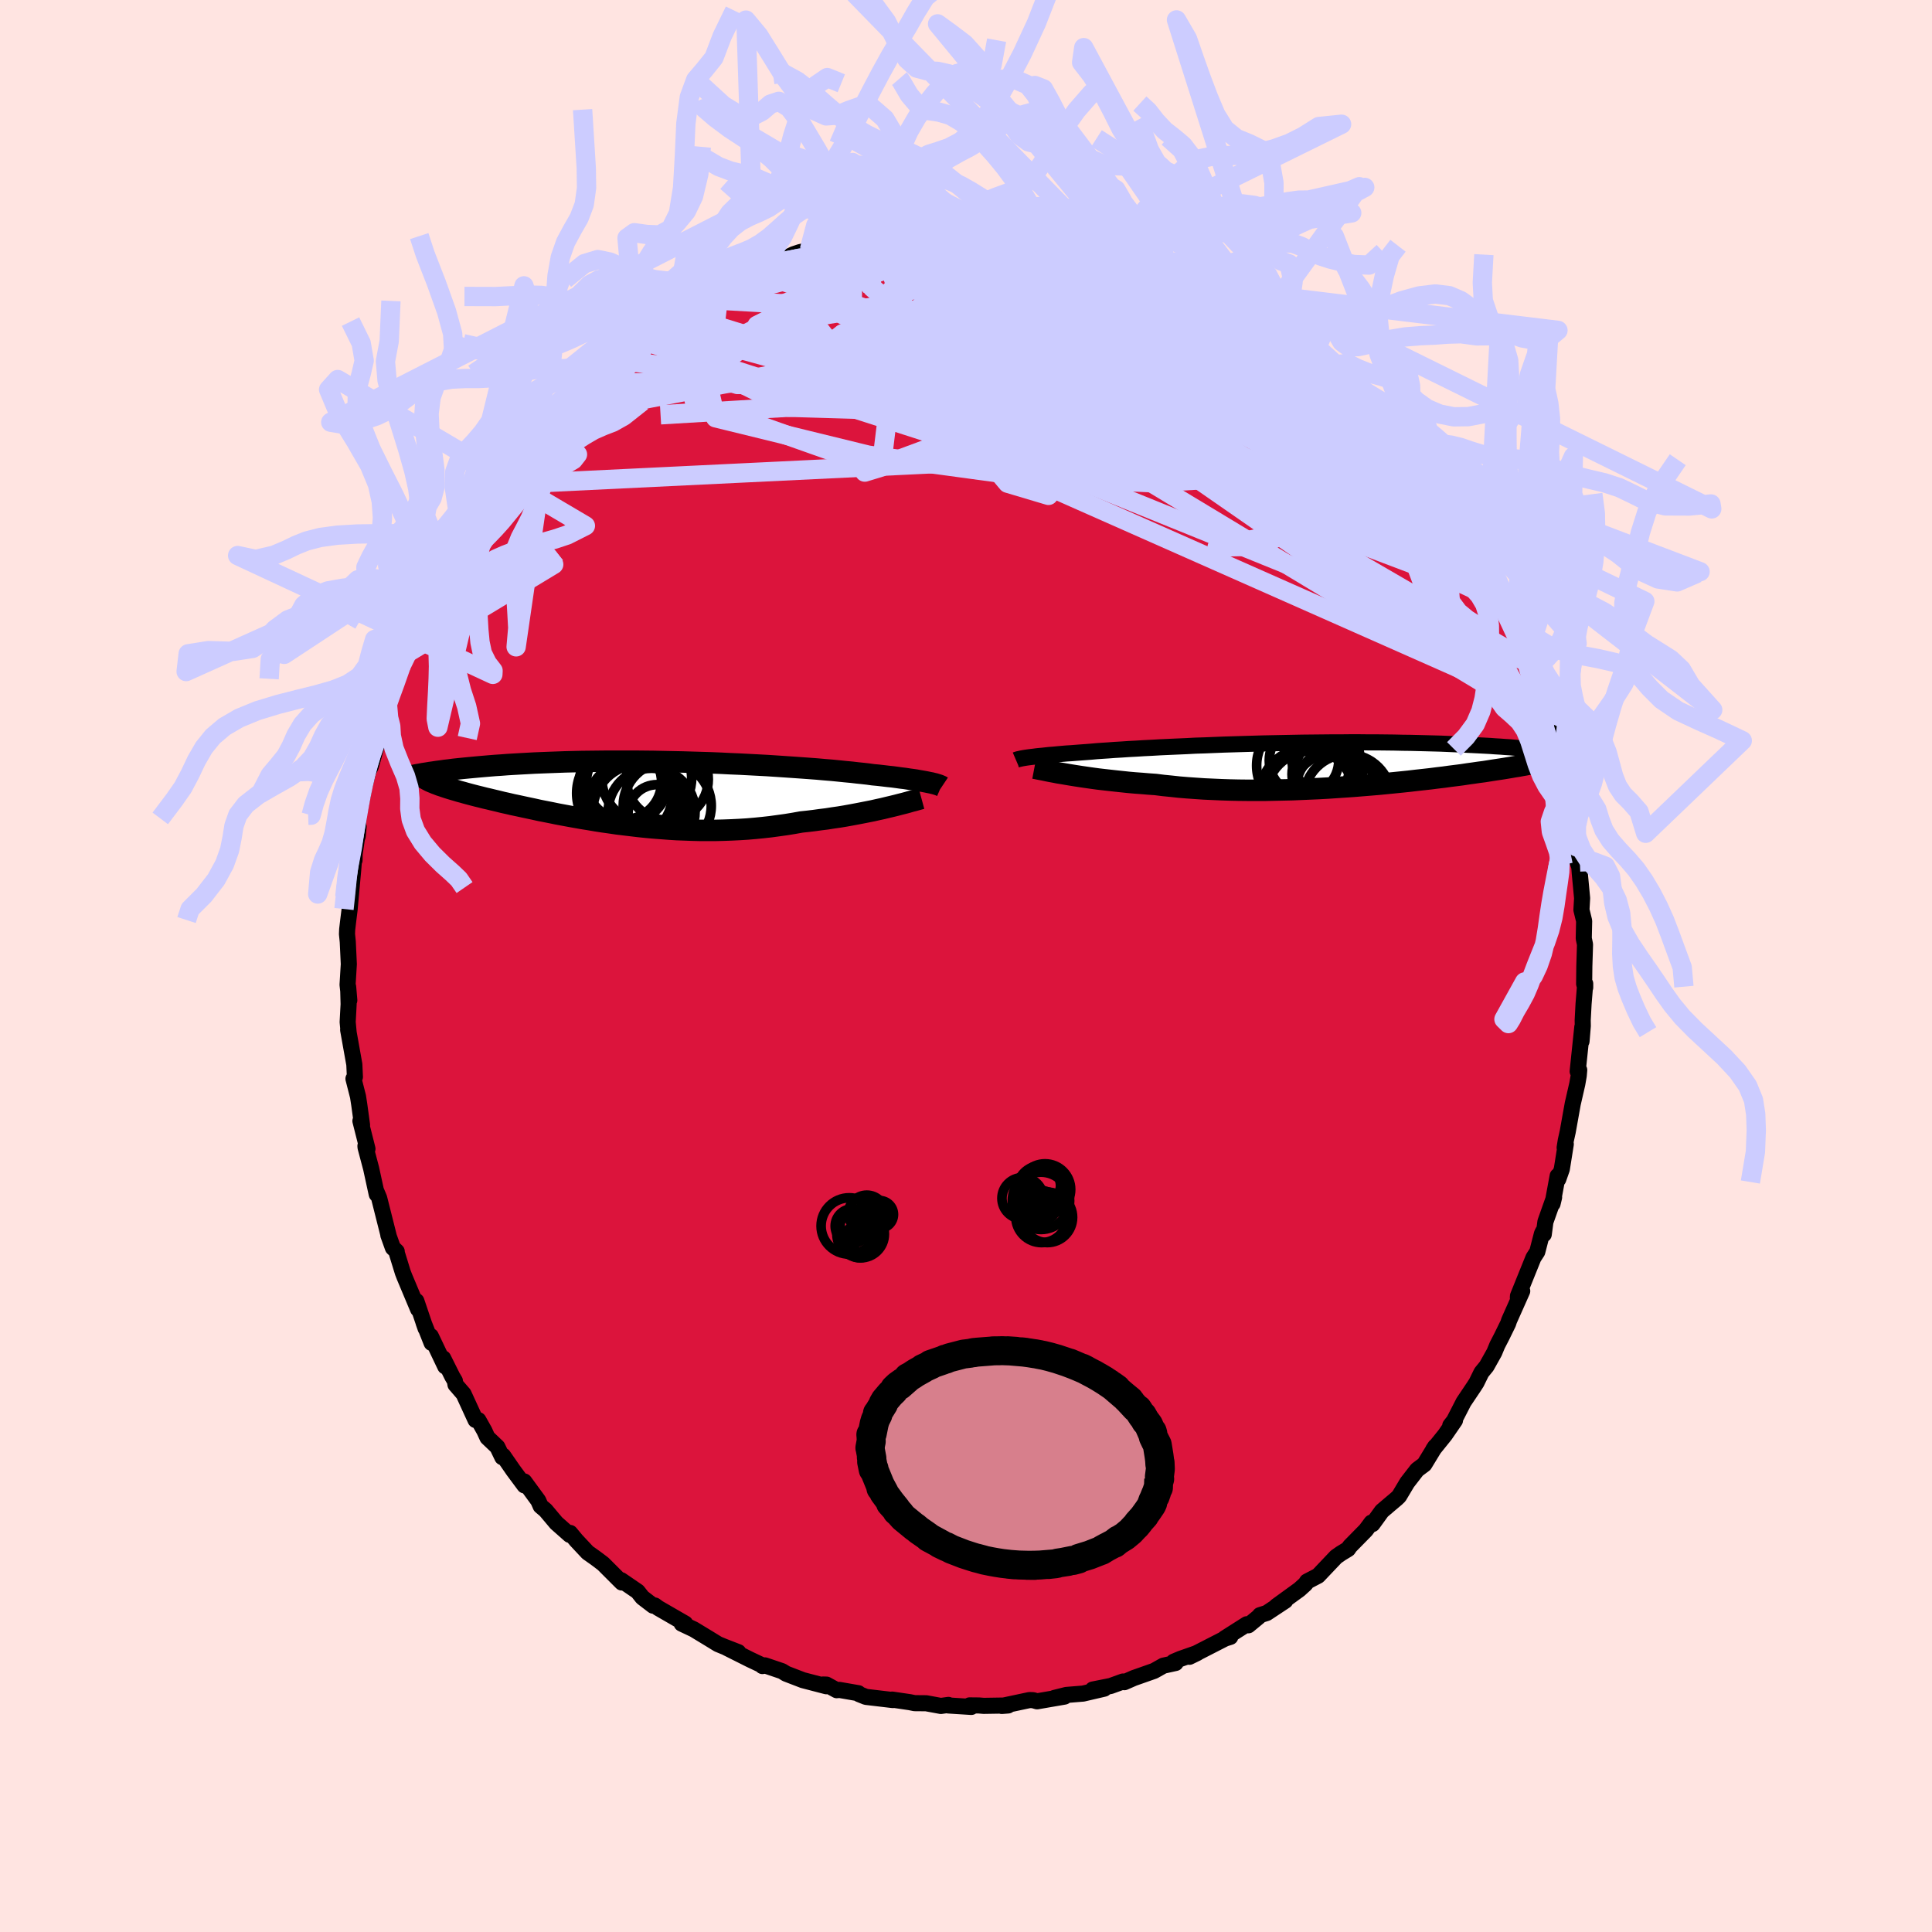 <svg viewBox="-100 -100 200 200" xmlns="http://www.w3.org/2000/svg" width="500" height="500" id="face-svg">
    <defs>
      <clipPath id="leftEyeClipPath">
        <polyline points="29.79,-1.01 29.56,-1.06 29.3,-1.11 29.02,-1.16 28.72,-1.21 28.4,-1.27 28.05,-1.32 27.68,-1.37 27.3,-1.43 26.88,-1.48 26.45,-1.54 26,-1.6 25.52,-1.65 25.02,-1.71 24.5,-1.77 23.96,-1.82 23.46,-1.89 22.93,-1.95 22.35,-2.01 21.75,-2.08 21.1,-2.14 20.42,-2.21 19.71,-2.28 18.97,-2.34 18.19,-2.41 17.39,-2.47 16.56,-2.53 15.7,-2.59 14.82,-2.65 13.93,-2.71 13.01,-2.77 12.07,-2.82 11.12,-2.87 10.16,-2.92 9.19,-2.96 8.21,-3.01 7.22,-3.05 6.23,-3.08 5.23,-3.11 4.24,-3.14 3.25,-3.16 2.26,-3.18 1.27,-3.2 0.3,-3.21 -0.67,-3.22 -1.62,-3.22 -2.56,-3.22 -3.49,-3.22 -4.41,-3.21 -5.31,-3.2 -6.19,-3.19 -7.05,-3.17 -7.89,-3.15 -8.71,-3.12 -9.52,-3.09 -10.3,-3.06 -11.06,-3.03 -11.79,-2.99 -12.51,-2.95 -13.2,-2.91 -13.87,-2.87 -14.52,-2.82 -15.14,-2.78 -15.75,-2.73 -16.33,-2.68 -16.9,-2.63 -17.44,-2.58 -17.97,-2.53 -18.48,-2.48 -18.97,-2.43 -19.44,-2.38 -19.89,-2.32 -20.33,-2.27 -20.74,-2.21 -21.14,-2.16 -21.53,-2.1 -21.89,-2.05 -22.24,-1.99 -22.58,-1.94 -22.89,-1.88 -21.54,-0.99 -21.33,-0.9 -21.11,-0.82 -20.88,-0.73 -20.63,-0.65 -20.37,-0.56 -20.1,-0.47 -19.81,-0.38 -19.51,-0.29 -19.2,-0.2 -18.87,-0.1 -18.53,-0.01 -18.18,0.09 -17.81,0.19 -17.43,0.29 -17.04,0.39 -16.63,0.49 -16.2,0.6 -15.76,0.7 -15.31,0.81 -14.84,0.92 -14.36,1.04 -13.86,1.15 -13.35,1.27 -12.82,1.38 -12.27,1.5 -11.71,1.62 -11.14,1.74 -10.56,1.87 -9.95,1.99 -9.34,2.11 -8.71,2.24 -8.07,2.36 -7.42,2.48 -6.75,2.6 -6.07,2.72 -5.38,2.83 -4.68,2.95 -3.97,3.06 -3.25,3.16 -2.51,3.27 -1.77,3.36 -1.02,3.45 -0.26,3.54 0.51,3.62 1.29,3.69 2.07,3.75 2.86,3.81 3.65,3.86 4.45,3.89 5.26,3.92 6.06,3.94 6.88,3.94 7.69,3.94 8.5,3.92 9.32,3.89 10.14,3.85 10.95,3.8 11.77,3.73 12.58,3.65 13.38,3.56 14.19,3.45 14.98,3.34 15.78,3.21 16.56,3.07 17.23,3 17.89,2.92 18.54,2.83 19.19,2.75 19.82,2.65 20.45,2.56 21.06,2.46 21.67,2.35 22.26,2.24 22.83,2.13 23.39,2.02 23.94,1.91 24.47,1.79 24.98,1.68 25.47,1.56" />
      </clipPath>
      <clipPath id="rightEyeClipPath">
        <polyline points="-31.29,-0.69 -31.05,-0.72 -30.79,-0.75 -30.5,-0.79 -30.2,-0.82 -29.87,-0.85 -29.52,-0.89 -29.14,-0.93 -28.74,-0.96 -28.32,-1 -27.88,-1.04 -27.41,-1.08 -26.92,-1.11 -26.41,-1.15 -25.88,-1.19 -25.33,-1.23 -24.82,-1.27 -24.27,-1.32 -23.69,-1.36 -23.07,-1.4 -22.41,-1.45 -21.71,-1.49 -20.98,-1.54 -20.21,-1.58 -19.41,-1.63 -18.59,-1.67 -17.73,-1.72 -16.85,-1.76 -15.94,-1.8 -15.01,-1.84 -14.07,-1.89 -13.1,-1.92 -12.12,-1.96 -11.13,-2 -10.12,-2.03 -9.11,-2.06 -8.09,-2.09 -7.07,-2.12 -6.05,-2.14 -5.03,-2.16 -4.01,-2.18 -2.99,-2.2 -1.98,-2.21 -0.99,-2.22 0,-2.23 0.98,-2.23 1.94,-2.24 2.89,-2.24 3.82,-2.23 4.74,-2.23 5.63,-2.22 6.51,-2.21 7.36,-2.19 8.2,-2.18 9.01,-2.16 9.8,-2.14 10.56,-2.12 11.3,-2.1 12.02,-2.07 12.72,-2.04 13.39,-2.01 14.04,-1.98 14.67,-1.95 15.28,-1.92 15.86,-1.89 16.43,-1.86 16.97,-1.82 17.5,-1.79 18.01,-1.75 18.5,-1.72 18.97,-1.68 19.42,-1.64 19.85,-1.61 20.27,-1.57 20.67,-1.53 21.05,-1.49 21.42,-1.45 21.77,-1.41 22.1,-1.38 22.42,-1.34 23.19,-0.57 23.01,-0.52 22.81,-0.47 22.6,-0.42 22.38,-0.37 22.15,-0.31 21.9,-0.26 21.63,-0.2 21.36,-0.14 21.06,-0.09 20.76,-0.03 20.44,0.03 20.1,0.1 19.75,0.16 19.38,0.23 18.99,0.29 18.59,0.36 18.17,0.43 17.74,0.5 17.28,0.57 16.81,0.64 16.31,0.72 15.8,0.8 15.26,0.87 14.71,0.95 14.13,1.03 13.54,1.12 12.92,1.2 12.28,1.28 11.63,1.37 10.95,1.45 10.25,1.54 9.53,1.62 8.8,1.7 8.04,1.79 7.27,1.87 6.48,1.95 5.67,2.03 4.85,2.11 4.01,2.18 3.15,2.25 2.29,2.32 1.41,2.38 0.52,2.44 -0.37,2.5 -1.28,2.55 -2.19,2.59 -3.11,2.63 -4.04,2.67 -4.96,2.69 -5.89,2.71 -6.82,2.73 -7.74,2.73 -8.67,2.73 -9.59,2.72 -10.5,2.7 -11.4,2.67 -12.3,2.63 -13.19,2.59 -14.06,2.53 -14.92,2.47 -15.76,2.4 -16.59,2.31 -17.4,2.23 -18.19,2.13 -18.91,2.08 -19.62,2.02 -20.31,1.97 -20.99,1.91 -21.65,1.84 -22.31,1.77 -22.94,1.7 -23.56,1.63 -24.16,1.56 -24.75,1.48 -25.31,1.4 -25.86,1.32 -26.38,1.24 -26.88,1.16 -27.36,1.08" />
      </clipPath>
      <filter id="fuzzy">
        <feTurbulence id="turbulence" baseFrequency="0.05" numOctaves="3" type="noise" result="noise" />
        <feDisplacementMap in="SourceGraphic" in2="noise" scale="2" />
      </filter>
      <linearGradient id="rainbowGradient" x1="0%" y1="0%" x2="100%" y2="0%">
        <stop offset="0%" style="stop-color: [object Object]; stop-opacity: 1" />
        <stop offset="50%" style="stop-color: [object Object]; stop-opacity: 1" />
        <stop offset="100%" style="stop-color: [object Object]; stop-opacity: 1" />
      </linearGradient>
    </defs>
    <rect x="-100" y="-100" width="100%" height="100%" fill="rgb(255, 228, 225)" />
    <polyline id="faceContour" points="63.99,1.85 64.1,2.23 64.1,1.83 63.93,3.92 63.84,5.62 63.85,6.2 63.72,7.79 63.8,6.32 63.32,10.91 63.48,10.77 63.43,11.35 63.28,12.21 62.81,14.26 62.29,17.16 62.09,18.06 61.97,18.81 62.09,18.44 61.68,21.02 61.31,22.07 61.25,21.73 60.72,24.61 60.88,23.94 59.98,26.48 59.81,27.78 59.73,27.49 59.62,27.72 59.14,29.58 58.74,30.2 57.14,34.16 57.13,34.34 57.58,33.65 56.23,36.68 56.12,37.01 55.46,38.36 55,39.25 54.69,40 53.89,41.43 53.36,42.08 52.84,43.14 52.59,43.53 51.51,45.14 50.52,47.07 50.13,47.57 50.62,47.04 49.58,48.55 48.37,50.05 48.57,49.75 47.45,51.59 46.7,52.15 45.67,53.48 44.83,54.89 44.57,55.14 43.87,55.73 43.05,56.43 42.08,57.77 41.97,57.62 41.39,58.4 39.74,60.08 39.55,60.36 38.81,60.81 38.31,61.16 36.45,63.12 35.3,63.72 35.14,63.97 34.51,64.54 32.14,66.26 33.05,65.71 31.13,66.98 30.43,67.2 30.32,67.35 29.23,68.25 29.07,68.14 26.79,69.59 27.36,69.45 26.82,69.62 23.13,71.51 23.95,71.11 22.21,71.72 21.5,72.02 21.7,72.15 20.43,72.43 19.47,72.97 17.37,73.71 16.39,74.14 16.25,74.07 14.98,74.53 13.12,74.9 14.31,74.81 12.12,75.32 10.39,75.46 9.15,75.77 10.2,75.63 7.36,76.12 6.94,76 6.57,75.99 3.7,76.6 4.36,76.55 1.83,76.59 1.35,76.55 0.37,76.54 0.55,76.7 -1.83,76.55 -1.82,76.49 -2.6,76.6 -4.12,76.32 -5.32,76.31 -5.81,76.21 -7.64,75.94 -7.57,75.99 -10.36,75.66 -11.06,75.38 -11.14,75.28 -13.1,74.94 -13.38,74.97 -14.44,74.39 -14.8,74.38 -14.46,74.56 -16.88,73.93 -18.62,73.26 -19.04,73 -20.81,72.4 -21.07,72.47 -21.08,72.4 -22.37,71.79 -24.8,70.57 -23.57,71.03 -25.04,70.46 -25.67,70.2 -26.55,69.66 -28.18,68.67 -29.43,68.08 -29.07,68.07 -31.86,66.46 -32.21,66.2 -32.39,66.22 -33.5,65.37 -33.99,64.75 -35.7,63.58 -35.63,63.82 -37.57,61.88 -38.15,61.44 -38.45,61.22 -39.16,60.72 -40.34,59.46 -40.98,58.69 -41.02,58.89 -42.41,57.66 -43.52,56.34 -44.03,55.91 -44.28,55.34 -45.73,53.36 -45.71,53.77 -46.86,52.22 -47.91,50.7 -48,50.85 -48.51,49.79 -49.54,48.81 -49.86,48.11 -50.48,47.01 -50.77,47 -52.01,44.3 -52.85,43.33 -52.91,42.95 -53.17,42.51 -54.12,40.61 -53.91,41.45 -55.4,38.32 -55.32,39.02 -56.15,36.92 -55.94,37.52 -56.9,34.68 -56.72,35.53 -58.13,32.17 -58.3,31.73 -58.95,29.62 -58.93,29.55 -59.33,29.17 -59.8,27.86 -59.77,27.91 -60.75,24.02 -61.05,23.31 -61,23.63 -61.58,20.96 -62.16,18.77 -62.17,18.63 -61.96,18.93 -62.69,16.04 -62.52,16.47 -62.81,14.35 -62.94,13.51 -63.41,11.67 -63.26,11.49 -63.32,10.19 -63.96,6.61 -63.91,6.87 -64.01,5.8 -63.91,3.96 -63.96,2.15 -63.84,3.55 -64.02,1.94 -63.89,-0.19 -64,-2.52 -64.08,-3.31 -64.06,-3.78 -63.97,-4.55 -63.81,-5.84 -63.7,-7.07 -63.44,-9.92 -63.32,-11.45 -63.3,-10.95 -63.29,-11.59 -62.88,-14.41 -62.97,-13.43 -62.89,-15.43 -62.36,-18.19 -62.53,-17.64 -61.83,-20.31 -62.05,-19.79 -61.61,-20.67 -60.96,-23.02 -60.55,-24.71 -60.17,-25.96 -60.53,-24.95 -59.89,-27.08 -59.82,-27.34 -59.17,-28.96 -58.47,-31.08 -57.91,-32.64 -58.21,-32.18 -57.09,-35.18 -56.48,-35.84 -57.07,-34.72 -56.23,-36.86 -56.21,-36.96 -55.27,-38.77 -54.99,-39.01 -53.84,-41.53 -53.39,-42 -52.88,-42.99 -52.25,-44.07 -51.98,-44.5 -52.04,-44.77 -51.17,-46.27 -50.54,-47.17 -48.77,-49.8 -49.72,-48.42 -48.17,-50.24 -48.32,-50.59 -46.01,-53.22 -45.22,-54.04 -44.89,-54.56 -45.21,-54.39 -44.47,-55.03 -43.34,-56.48 -43.12,-56.79 -42.69,-56.98 -40.5,-59.43 -39.91,-59.94 -39.48,-60.28 -39.34,-60.53 -36.31,-63.27 -36.47,-63.13 -36.68,-62.81 -34.1,-64.94 -33.58,-65.42 -33.18,-65.66 -32.18,-66.25 -31.64,-66.72 -31.53,-66.71 -30.29,-67.64 -29.81,-67.91 -28.3,-68.92 -27.52,-69.03 -25.18,-70.37 -26.05,-70.04 -23.64,-71.08 -23.12,-71.54 -21.92,-71.85 -21.66,-72.21 -20.04,-72.61 -19.66,-72.79 -17.85,-73.68 -17.19,-73.9 -16.21,-74.12 -16.06,-74.21 -15.49,-74.48 -14.18,-74.8 -12.65,-75.16 -11.96,-75.37 -10.68,-75.6 -11.15,-75.51 -8.61,-75.77 -6.93,-76.34 -5.72,-76.17 -6.42,-76.34 -4.21,-76.52 -4.6,-76.45 -3.21,-76.53 -2.31,-76.62 -1.26,-76.47 -0.27,-76.5 2.04,-76.68 2.45,-76.63 2.53,-76.54 4.28,-76.33 6.7,-76.09 5.95,-76.15 7.3,-76.09 6.14,-76.19 9.72,-75.81 8.5,-75.85 11.16,-75.27 11.89,-75.4 13.74,-74.76 14.4,-74.54 15.06,-74.66 15.89,-74.31 16.46,-73.98 18.21,-73.48 17.91,-73.43 19.53,-72.95 21,-72.4 21.36,-72.41 22.05,-72.08 23.33,-71.51 25.56,-70.2 26.21,-70.06 27.5,-69.29 28.2,-68.75 27.84,-68.91 30.09,-67.45 30.24,-67.56 30.06,-67.61 31.72,-66.63 33.11,-65.6 33.38,-65.16 34.44,-64.54 33.95,-64.97 37.35,-62.26 36.7,-62.81 37.89,-61.96 38.34,-61.26 38.1,-61.84 39.7,-59.87 40.01,-59.7 42.49,-57.33 42.05,-57.77 43.6,-56.15 42.81,-56.98 44.55,-54.95 45.6,-53.9 47.02,-52.09 47.4,-51.7 47.73,-50.94 47.66,-51.18 49.55,-48.61 48.53,-50.11 50.06,-47.62 50.77,-46.75 51.11,-46.31 52.11,-44.97 52.56,-44.09 52.68,-43.79 53.27,-42.74 54.39,-40.71 54.36,-40.92 55.09,-39.19 55.55,-38.16 55.72,-37.57 56.86,-35.26 56.98,-35.25 57.09,-34.99 58.17,-31.79 58.54,-30.9 58.41,-31.37 58.98,-29.9 59.78,-27.05 59.56,-27.7 60.19,-26.77 60.39,-25.18 60.5,-24.69 61.48,-21.08 61.58,-21.16 62.02,-19.66 62.23,-18.06 62.34,-17.59 62.68,-15.63 62.61,-15.88 62.8,-15.57 63.19,-12.34 63.55,-10.77 63.28,-10.87 63.49,-10.24 63.54,-9.57 63.78,-7.02 63.71,-5.81 63.99,-4.66 63.95,-2.86 64.08,-2.23 64.01,0.04 63.99,1.85 64.1,2.23" fill="rgb(220, 20, 60)" stroke="black" stroke-width="1.667" stroke-linejoin="round" filter="url(#fuzzy)" />
    <g transform="translate(37.82 -20.92)">
      <polyline id="rightCountour" points="-31.29,-0.69 -31.05,-0.72 -30.79,-0.75 -30.5,-0.79 -30.2,-0.82 -29.87,-0.85 -29.52,-0.89 -29.14,-0.93 -28.74,-0.96 -28.32,-1 -27.88,-1.04 -27.41,-1.08 -26.92,-1.11 -26.41,-1.15 -25.88,-1.19 -25.33,-1.23 -24.82,-1.27 -24.27,-1.32 -23.69,-1.36 -23.07,-1.4 -22.41,-1.45 -21.71,-1.49 -20.98,-1.54 -20.21,-1.58 -19.41,-1.63 -18.59,-1.67 -17.73,-1.72 -16.85,-1.76 -15.94,-1.8 -15.01,-1.84 -14.07,-1.89 -13.1,-1.92 -12.12,-1.96 -11.13,-2 -10.12,-2.03 -9.11,-2.06 -8.09,-2.09 -7.07,-2.12 -6.05,-2.14 -5.03,-2.16 -4.01,-2.18 -2.99,-2.2 -1.98,-2.21 -0.99,-2.22 0,-2.23 0.98,-2.23 1.94,-2.24 2.89,-2.24 3.82,-2.23 4.74,-2.23 5.63,-2.22 6.51,-2.21 7.36,-2.19 8.2,-2.18 9.01,-2.16 9.8,-2.14 10.56,-2.12 11.3,-2.1 12.02,-2.07 12.72,-2.04 13.39,-2.01 14.04,-1.98 14.67,-1.95 15.28,-1.92 15.86,-1.89 16.43,-1.86 16.97,-1.82 17.5,-1.79 18.01,-1.75 18.5,-1.72 18.97,-1.68 19.42,-1.64 19.85,-1.61 20.27,-1.57 20.67,-1.53 21.05,-1.49 21.42,-1.45 21.77,-1.41 22.1,-1.38 22.42,-1.34 23.19,-0.57 23.01,-0.52 22.81,-0.47 22.6,-0.42 22.38,-0.37 22.15,-0.31 21.9,-0.26 21.63,-0.2 21.36,-0.14 21.06,-0.09 20.76,-0.03 20.44,0.03 20.1,0.1 19.75,0.16 19.38,0.23 18.99,0.29 18.59,0.36 18.17,0.43 17.74,0.5 17.28,0.57 16.81,0.64 16.31,0.72 15.8,0.8 15.26,0.87 14.71,0.95 14.13,1.03 13.54,1.12 12.92,1.2 12.28,1.28 11.63,1.37 10.95,1.45 10.25,1.54 9.53,1.62 8.8,1.7 8.04,1.79 7.27,1.87 6.48,1.95 5.67,2.03 4.85,2.11 4.01,2.18 3.15,2.25 2.29,2.32 1.41,2.38 0.52,2.44 -0.37,2.5 -1.28,2.55 -2.19,2.59 -3.11,2.63 -4.04,2.67 -4.96,2.69 -5.89,2.71 -6.82,2.73 -7.74,2.73 -8.67,2.73 -9.59,2.72 -10.5,2.7 -11.4,2.67 -12.3,2.63 -13.19,2.59 -14.06,2.53 -14.92,2.47 -15.76,2.4 -16.59,2.31 -17.4,2.23 -18.19,2.13 -18.91,2.08 -19.62,2.02 -20.31,1.97 -20.99,1.91 -21.65,1.84 -22.31,1.77 -22.94,1.7 -23.56,1.63 -24.16,1.56 -24.75,1.48 -25.31,1.4 -25.86,1.32 -26.38,1.24 -26.88,1.16 -27.36,1.08" fill="white" stroke="white" stroke-width="0" stroke-linejoin="round" filter="url(#fuzzy)" />
    </g>
    <g transform="translate(-33.6 -17.98)">
      <polyline id="leftCountour" points="29.79,-1.01 29.56,-1.06 29.3,-1.11 29.02,-1.16 28.72,-1.21 28.4,-1.27 28.05,-1.32 27.68,-1.37 27.3,-1.43 26.88,-1.48 26.45,-1.54 26,-1.6 25.52,-1.65 25.02,-1.71 24.5,-1.77 23.96,-1.82 23.46,-1.89 22.93,-1.95 22.35,-2.01 21.75,-2.08 21.1,-2.14 20.42,-2.21 19.71,-2.28 18.97,-2.34 18.19,-2.41 17.39,-2.47 16.56,-2.53 15.7,-2.59 14.82,-2.65 13.93,-2.71 13.01,-2.77 12.07,-2.82 11.12,-2.87 10.16,-2.92 9.19,-2.96 8.21,-3.01 7.22,-3.05 6.23,-3.08 5.23,-3.11 4.24,-3.14 3.25,-3.16 2.26,-3.18 1.27,-3.2 0.3,-3.21 -0.67,-3.22 -1.62,-3.22 -2.56,-3.22 -3.49,-3.22 -4.41,-3.21 -5.31,-3.2 -6.19,-3.19 -7.05,-3.17 -7.89,-3.15 -8.71,-3.12 -9.52,-3.09 -10.3,-3.06 -11.06,-3.03 -11.79,-2.99 -12.51,-2.95 -13.2,-2.91 -13.87,-2.87 -14.52,-2.82 -15.14,-2.78 -15.75,-2.73 -16.33,-2.68 -16.9,-2.63 -17.44,-2.58 -17.97,-2.53 -18.48,-2.48 -18.97,-2.43 -19.44,-2.38 -19.89,-2.32 -20.33,-2.27 -20.74,-2.21 -21.14,-2.16 -21.53,-2.1 -21.89,-2.05 -22.24,-1.99 -22.58,-1.94 -22.89,-1.88 -21.54,-0.99 -21.33,-0.9 -21.11,-0.82 -20.88,-0.73 -20.63,-0.65 -20.37,-0.56 -20.1,-0.47 -19.81,-0.38 -19.51,-0.29 -19.2,-0.2 -18.87,-0.1 -18.53,-0.01 -18.18,0.09 -17.81,0.19 -17.43,0.29 -17.04,0.39 -16.63,0.49 -16.2,0.6 -15.76,0.7 -15.31,0.81 -14.84,0.92 -14.36,1.04 -13.86,1.15 -13.35,1.27 -12.82,1.38 -12.27,1.5 -11.71,1.62 -11.14,1.74 -10.56,1.87 -9.95,1.99 -9.34,2.11 -8.71,2.24 -8.07,2.36 -7.42,2.48 -6.75,2.6 -6.07,2.72 -5.38,2.83 -4.68,2.95 -3.97,3.06 -3.25,3.16 -2.51,3.27 -1.77,3.36 -1.02,3.45 -0.26,3.54 0.51,3.62 1.29,3.69 2.07,3.75 2.86,3.81 3.65,3.86 4.45,3.89 5.26,3.92 6.06,3.94 6.88,3.94 7.69,3.94 8.5,3.92 9.32,3.89 10.14,3.85 10.95,3.8 11.77,3.73 12.58,3.65 13.38,3.56 14.19,3.45 14.98,3.34 15.78,3.21 16.56,3.07 17.23,3 17.89,2.92 18.54,2.83 19.19,2.75 19.82,2.65 20.45,2.56 21.06,2.46 21.67,2.35 22.26,2.24 22.83,2.13 23.39,2.02 23.94,1.91 24.47,1.79 24.98,1.68 25.47,1.56" fill="white" stroke="white" stroke-width="0" stroke-linejoin="round" filter="url(#fuzzy)" />
    </g>
    <g transform="translate(37.82 -20.92)">
      <polyline id="rightUpper" points="-32.65,-0.41 -32.58,-0.44 -32.51,-0.46 -32.42,-0.49 -32.31,-0.51 -32.19,-0.54 -32.05,-0.57 -31.89,-0.6 -31.71,-0.63 -31.51,-0.66 -31.29,-0.69 -31.05,-0.72 -30.79,-0.75 -30.5,-0.79 -30.2,-0.82 -29.87,-0.85 -29.52,-0.89 -29.14,-0.93 -28.74,-0.96 -28.32,-1 -27.88,-1.04 -27.41,-1.08 -26.92,-1.11 -26.41,-1.15 -25.88,-1.19 -25.33,-1.23 -24.82,-1.27 -24.27,-1.32 -23.69,-1.36 -23.07,-1.4 -22.41,-1.45 -21.71,-1.49 -20.98,-1.54 -20.21,-1.58 -19.41,-1.63 -18.59,-1.67 -17.73,-1.72 -16.85,-1.76 -15.94,-1.8 -15.01,-1.84 -14.07,-1.89 -13.1,-1.92 -12.12,-1.96 -11.13,-2 -10.12,-2.03 -9.11,-2.06 -8.09,-2.09 -7.07,-2.12 -6.05,-2.14 -5.03,-2.16 -4.01,-2.18 -2.99,-2.2 -1.98,-2.21 -0.99,-2.22 0,-2.23 0.98,-2.23 1.94,-2.24 2.89,-2.24 3.82,-2.23 4.74,-2.23 5.63,-2.22 6.51,-2.21 7.36,-2.19 8.2,-2.18 9.01,-2.16 9.8,-2.14 10.56,-2.12 11.3,-2.1 12.02,-2.07 12.72,-2.04 13.39,-2.01 14.04,-1.98 14.67,-1.95 15.28,-1.92 15.86,-1.89 16.43,-1.86 16.97,-1.82 17.5,-1.79 18.01,-1.75 18.5,-1.72 18.97,-1.68 19.42,-1.64 19.85,-1.61 20.27,-1.57 20.67,-1.53 21.05,-1.49 21.42,-1.45 21.77,-1.41 22.1,-1.38 22.42,-1.34 22.72,-1.3 23.01,-1.26 23.29,-1.22 23.55,-1.19 23.79,-1.15 24.03,-1.11 24.25,-1.08 24.46,-1.04 24.65,-1 24.84,-0.97" fill="none" stroke="black" stroke-width="1.667" stroke-linejoin="round" filter="url(#fuzzy)" />
      <polyline id="rightLower" points="-30.75,0.44 -30.54,0.48 -30.3,0.53 -30.03,0.58 -29.73,0.64 -29.4,0.71 -29.05,0.78 -28.66,0.85 -28.26,0.93 -27.82,1 -27.36,1.08 -26.88,1.16 -26.38,1.24 -25.86,1.32 -25.31,1.4 -24.75,1.48 -24.16,1.56 -23.56,1.63 -22.94,1.7 -22.31,1.77 -21.65,1.84 -20.99,1.91 -20.31,1.97 -19.62,2.02 -18.91,2.08 -18.19,2.13 -17.4,2.23 -16.59,2.31 -15.76,2.4 -14.92,2.47 -14.06,2.53 -13.19,2.59 -12.3,2.63 -11.4,2.67 -10.5,2.7 -9.59,2.72 -8.67,2.73 -7.74,2.73 -6.82,2.73 -5.89,2.71 -4.96,2.69 -4.04,2.67 -3.11,2.63 -2.19,2.59 -1.28,2.55 -0.37,2.5 0.52,2.44 1.41,2.38 2.29,2.32 3.15,2.25 4.01,2.18 4.85,2.11 5.67,2.03 6.48,1.95 7.27,1.87 8.04,1.79 8.8,1.7 9.53,1.62 10.25,1.54 10.95,1.45 11.63,1.37 12.28,1.28 12.92,1.2 13.54,1.12 14.13,1.03 14.71,0.95 15.26,0.87 15.8,0.8 16.31,0.72 16.81,0.64 17.28,0.57 17.74,0.5 18.17,0.43 18.59,0.36 18.99,0.29 19.38,0.23 19.75,0.16 20.1,0.1 20.44,0.03 20.76,-0.03 21.06,-0.09 21.36,-0.14 21.63,-0.2 21.9,-0.26 22.15,-0.31 22.38,-0.37 22.6,-0.42 22.81,-0.47 23.01,-0.52 23.19,-0.57 23.36,-0.62 23.52,-0.67 23.67,-0.72 23.8,-0.77 23.93,-0.81 24.04,-0.86 24.14,-0.91 24.23,-0.95 24.32,-1 24.39,-1.04" fill="none" stroke="black" stroke-width="2.222" stroke-linejoin="round" filter="url(#fuzzy)" />
      <circle r="4.506" cx="1.686" cy="3.51" stroke="black" fill="none" stroke-width="1.0" filter="url(#fuzzy)" clip-path="url(#rightEyeClipPath)" /><circle r="4.62" cx="0.386" cy="3.45" stroke="black" fill="none" stroke-width="1.0" filter="url(#fuzzy)" clip-path="url(#rightEyeClipPath)" /><circle r="3.598" cx="-2.829" cy="-0.37" stroke="black" fill="none" stroke-width="1.0" filter="url(#fuzzy)" clip-path="url(#rightEyeClipPath)" /><circle r="3.466" cx="-0.239" cy="0.685" stroke="black" fill="none" stroke-width="1.0" filter="url(#fuzzy)" clip-path="url(#rightEyeClipPath)" /><circle r="4.932" cx="-2.519" cy="3.325" stroke="black" fill="none" stroke-width="1.0" filter="url(#fuzzy)" clip-path="url(#rightEyeClipPath)" /><circle r="4.81" cx="-2.924" cy="0.175" stroke="black" fill="none" stroke-width="1.0" filter="url(#fuzzy)" clip-path="url(#rightEyeClipPath)" /><circle r="3.53" cx="-0.569" cy="-0.575" stroke="black" fill="none" stroke-width="1.0" filter="url(#fuzzy)" clip-path="url(#rightEyeClipPath)" /><circle r="3.352" cx="-0.719" cy="1.07" stroke="black" fill="none" stroke-width="1.0" filter="url(#fuzzy)" clip-path="url(#rightEyeClipPath)" /><circle r="4.738" cx="-2.044" cy="3.39" stroke="black" fill="none" stroke-width="1.0" filter="url(#fuzzy)" clip-path="url(#rightEyeClipPath)" /><circle r="4.128" cx="0.476" cy="2.57" stroke="black" fill="none" stroke-width="1.0" filter="url(#fuzzy)" clip-path="url(#rightEyeClipPath)" />
      </g>
    <g transform="translate(-33.6 -17.98)">
      <polyline id="leftUpper" points="31.11,-0.6 31.05,-0.64 30.98,-0.67 30.89,-0.71 30.79,-0.75 30.67,-0.79 30.54,-0.83 30.38,-0.88 30.2,-0.92 30.01,-0.97 29.79,-1.01 29.56,-1.06 29.3,-1.11 29.02,-1.16 28.72,-1.21 28.4,-1.27 28.05,-1.32 27.68,-1.37 27.3,-1.43 26.88,-1.48 26.45,-1.54 26,-1.6 25.52,-1.65 25.02,-1.71 24.5,-1.77 23.96,-1.82 23.46,-1.89 22.93,-1.95 22.35,-2.01 21.75,-2.08 21.1,-2.14 20.42,-2.21 19.71,-2.28 18.97,-2.34 18.19,-2.41 17.39,-2.47 16.56,-2.53 15.7,-2.59 14.82,-2.65 13.93,-2.71 13.01,-2.77 12.07,-2.82 11.12,-2.87 10.16,-2.92 9.19,-2.96 8.21,-3.01 7.22,-3.05 6.23,-3.08 5.23,-3.11 4.24,-3.14 3.25,-3.16 2.26,-3.18 1.27,-3.2 0.3,-3.21 -0.67,-3.22 -1.62,-3.22 -2.56,-3.22 -3.49,-3.22 -4.41,-3.21 -5.31,-3.2 -6.19,-3.19 -7.05,-3.17 -7.89,-3.15 -8.71,-3.12 -9.52,-3.09 -10.3,-3.06 -11.06,-3.03 -11.79,-2.99 -12.51,-2.95 -13.2,-2.91 -13.87,-2.87 -14.52,-2.82 -15.14,-2.78 -15.75,-2.73 -16.33,-2.68 -16.9,-2.63 -17.44,-2.58 -17.97,-2.53 -18.48,-2.48 -18.97,-2.43 -19.44,-2.38 -19.89,-2.32 -20.33,-2.27 -20.74,-2.21 -21.14,-2.16 -21.53,-2.1 -21.89,-2.05 -22.24,-1.99 -22.58,-1.94 -22.89,-1.88 -23.19,-1.83 -23.48,-1.77 -23.75,-1.72 -24.01,-1.66 -24.25,-1.61 -24.48,-1.56 -24.7,-1.5 -24.9,-1.45 -25.09,-1.4 -25.27,-1.35" fill="none" stroke="black" stroke-width="2.222" stroke-linejoin="round" filter="url(#fuzzy)" />
      <polyline id="leftLower" points="28.99,0.64 28.77,0.7 28.52,0.77 28.24,0.85 27.92,0.93 27.58,1.03 27.21,1.13 26.81,1.23 26.39,1.34 25.94,1.45 25.47,1.56 24.98,1.68 24.47,1.79 23.94,1.91 23.39,2.02 22.83,2.13 22.26,2.24 21.67,2.35 21.06,2.46 20.45,2.56 19.82,2.65 19.19,2.75 18.54,2.83 17.89,2.92 17.23,3 16.56,3.07 15.78,3.21 14.98,3.34 14.19,3.45 13.38,3.56 12.58,3.65 11.77,3.73 10.95,3.8 10.14,3.85 9.32,3.89 8.5,3.92 7.69,3.94 6.88,3.94 6.06,3.94 5.26,3.92 4.45,3.89 3.65,3.86 2.86,3.81 2.07,3.75 1.29,3.69 0.51,3.62 -0.26,3.54 -1.02,3.45 -1.77,3.36 -2.51,3.27 -3.25,3.16 -3.97,3.06 -4.68,2.95 -5.38,2.83 -6.07,2.72 -6.75,2.6 -7.42,2.48 -8.07,2.36 -8.71,2.24 -9.34,2.11 -9.95,1.99 -10.56,1.87 -11.14,1.74 -11.71,1.62 -12.27,1.5 -12.82,1.38 -13.35,1.27 -13.86,1.15 -14.36,1.04 -14.84,0.92 -15.31,0.81 -15.76,0.7 -16.2,0.6 -16.63,0.49 -17.04,0.39 -17.43,0.29 -17.81,0.19 -18.18,0.09 -18.53,-0.01 -18.87,-0.1 -19.2,-0.2 -19.51,-0.29 -19.81,-0.38 -20.1,-0.47 -20.37,-0.56 -20.63,-0.65 -20.88,-0.73 -21.11,-0.82 -21.33,-0.9 -21.54,-0.99 -21.74,-1.07 -21.92,-1.15 -22.09,-1.24 -22.24,-1.32 -22.39,-1.4 -22.52,-1.48 -22.64,-1.56 -22.75,-1.63 -22.84,-1.71 -22.93,-1.79" fill="none" stroke="black" stroke-width="2.222" stroke-linejoin="round" filter="url(#fuzzy)" />
      <circle r="4.73" cx="-0.923" cy="1.527" stroke="black" fill="none" stroke-width="1.0" filter="url(#fuzzy)" clip-path="url(#leftEyeClipPath)" /><circle r="4.5" cx="1.057" cy="2.007" stroke="black" fill="none" stroke-width="1.0" filter="url(#fuzzy)" clip-path="url(#leftEyeClipPath)" /><circle r="4.236" cx="2.687" cy="-1.343" stroke="black" fill="none" stroke-width="1.0" filter="url(#fuzzy)" clip-path="url(#leftEyeClipPath)" /><circle r="4.908" cx="-0.128" cy="1.987" stroke="black" fill="none" stroke-width="1.0" filter="url(#fuzzy)" clip-path="url(#leftEyeClipPath)" /><circle r="4.972" cx="-1.733" cy="0.097" stroke="black" fill="none" stroke-width="1.0" filter="url(#fuzzy)" clip-path="url(#leftEyeClipPath)" /><circle r="3.012" cx="1.627" cy="2.217" stroke="black" fill="none" stroke-width="1.0" filter="url(#fuzzy)" clip-path="url(#leftEyeClipPath)" /><circle r="3.886" cx="-1.803" cy="-1.073" stroke="black" fill="none" stroke-width="1.0" filter="url(#fuzzy)" clip-path="url(#leftEyeClipPath)" /><circle r="4.558" cx="2.672" cy="1.402" stroke="black" fill="none" stroke-width="1.0" filter="url(#fuzzy)" clip-path="url(#leftEyeClipPath)" /><circle r="4.654" cx="0.547" cy="-1.478" stroke="black" fill="none" stroke-width="1.0" filter="url(#fuzzy)" clip-path="url(#leftEyeClipPath)" /><circle r="4.604" cx="-1.748" cy="-1.368" stroke="black" fill="none" stroke-width="1.0" filter="url(#fuzzy)" clip-path="url(#leftEyeClipPath)" />
    </g>
    <g id="hairs">
      <polyline points="42.05,-57.77 42.85,-56.87 43.18,-56.32 43.4,-55.73 43.41,-55.2 43.05,-54.9 42.25,-54.9 40.98,-55.21 39.25,-55.79 37.08,-56.62 34.45,-57.67 31.35,-58.95 27.73,-60.47 23.57,-62.28 18.85,-64.42 13.55,-66.89 7.7,-69.72 1.21,-72.89" fill="none" stroke="rgb(204, 204, 255)" stroke-width="2" stroke-linejoin="round" filter="url(#fuzzy)" /><polyline points="33.11,-65.6 33.53,-65.18 34.12,-64.74 34.8,-64.23 35.43,-63.73 35.88,-63.35 36.07,-63.14 36,-63.07 35.68,-63.15 35.11,-63.36 34.26,-63.73 33.08,-64.32 31.51,-65.16 29.49,-66.29 26.99,-67.73 24.05,-69.47 20.68,-71.5" fill="none" stroke="rgb(204, 204, 255)" stroke-width="2" stroke-linejoin="round" filter="url(#fuzzy)" /><polyline points="26.21,-70.06 27.15,-69.46 27.71,-69.04 28.12,-68.71 28.39,-68.46 28.49,-68.29 28.36,-68.19 27.99,-68.16 27.33,-68.23 26.32,-68.42 24.96,-68.76 23.24,-69.25 21.14,-69.9 18.6,-70.75 15.46,-71.83 11.6,-73.19 7.07,-74.82" fill="none" stroke="rgb(204, 204, 255)" stroke-width="2" stroke-linejoin="round" filter="url(#fuzzy)" /><polyline points="19.53,-72.95 20.55,-72.59 21.21,-72.31 21.82,-71.96 22.38,-71.54 22.77,-71.12 22.87,-70.75 22.6,-70.46 21.94,-70.27 20.88,-70.15 19.43,-70.11 17.6,-70.14 15.4,-70.23 12.81,-70.36 9.8,-70.54 6.34,-70.79 2.42,-71.13 -1.93,-71.57 -6.69,-72.13 -11.97,-72.83" fill="none" stroke="rgb(204, 204, 255)" stroke-width="2" stroke-linejoin="round" filter="url(#fuzzy)" /><polyline points="47.4,-51.7 47.46,-51.21 47.14,-50.8 46.36,-50.45 45.03,-50.2 43.13,-50.05 40.61,-50.03 37.42,-50.18 33.53,-50.53 28.91,-51.08 23.57,-51.85 17.49,-52.83 10.66,-54.02 3.02,-55.42 -5.5,-57 -15,-58.72 -25.5,-60.61" fill="none" stroke="rgb(204, 204, 255)" stroke-width="2" stroke-linejoin="round" filter="url(#fuzzy)" /><polyline points="-14.18,-74.8 -12.75,-74.97 -11.14,-74.86 -9.17,-74.5 -6.74,-73.94 -3.87,-73.21 -0.69,-72.33 2.69,-71.28 6.24,-70.09 9.95,-68.74 13.85,-67.26 17.96,-65.66 22.25,-63.97 26.68,-62.23 31.11,-60.54 35.41,-59.02 39.37,-57.77" fill="none" stroke="rgb(204, 204, 255)" stroke-width="2" stroke-linejoin="round" filter="url(#fuzzy)" /><polyline points="49.55,-48.61 49.32,-48.9 49.72,-48.25 50.17,-47.54 50.5,-46.99 50.64,-46.64 50.6,-46.49 50.35,-46.53 49.89,-46.8 49.19,-47.32 48.22,-48.12 46.96,-49.25 45.39,-50.73 43.49,-52.6 41.24,-54.89 38.64,-57.61 35.71,-60.74 32.33,-64.33" fill="none" stroke="rgb(204, 204, 255)" stroke-width="2" stroke-linejoin="round" filter="url(#fuzzy)" /><polyline points="-21.66,-72.21 -20.28,-72.56 -18.81,-72.93 -17.16,-73.29 -15.4,-73.59 -13.54,-73.83 -11.57,-74.03 -9.46,-74.22 -7.22,-74.41 -4.9,-74.59 -2.55,-74.76 -0.23,-74.91 2.03,-75.04 4.17,-75.15 6.1,-75.27 7.62,-75.41 8.53,-75.57" fill="none" stroke="rgb(204, 204, 255)" stroke-width="2" stroke-linejoin="round" filter="url(#fuzzy)" /><polyline points="-32.18,-66.25 -31.7,-66.62 -31.08,-67.04 -30.28,-67.55 -29.34,-68.11 -28.35,-68.68 -27.36,-69.22 -26.45,-69.7 -25.66,-70.11 -24.99,-70.44 -24.48,-70.67 -24.12,-70.8 -23.91,-70.83 -23.86,-70.77 -23.98,-70.6 -24.31,-70.32 -24.88,-69.89 -25.72,-69.3 -26.86,-68.53 -28.29,-67.57 -30,-66.42 -32.04,-65.05 -34.44,-63.42 -37.15,-61.62" fill="none" stroke="rgb(204, 204, 255)" stroke-width="2" stroke-linejoin="round" filter="url(#fuzzy)" /><polyline points="27.5,-69.29 27.97,-68.91 28.44,-68.55 28.91,-68.2 29.26,-67.91 29.49,-67.64 29.58,-67.39 29.51,-67.18 29.24,-67.03 28.74,-66.96 27.95,-66.99 26.86,-67.14 25.41,-67.42 23.57,-67.84 21.33,-68.39 18.67,-69.07 15.62,-69.87 12.19,-70.79 8.38,-71.87 4.15,-73.15 -0.6,-74.66" fill="none" stroke="rgb(204, 204, 255)" stroke-width="2" stroke-linejoin="round" filter="url(#fuzzy)" /><polyline points="34.44,-64.54 34.67,-64.19 34.87,-63.45 34.35,-62.85 33.04,-62.4 31.04,-62 28.37,-61.57 25.07,-61.08 21.07,-60.54 16.31,-60 10.68,-59.5 4.13,-59.05 -3.33,-58.64 -11.72,-58.22 -21.1,-57.69 -31.62,-57.06" fill="none" stroke="rgb(204, 204, 255)" stroke-width="2" stroke-linejoin="round" filter="url(#fuzzy)" /><polyline points="-20.04,-72.61 -19.09,-72.91 -17.51,-73.21 -15.63,-73.37 -13.53,-73.39 -11.15,-73.33 -8.47,-73.21 -5.5,-73.07 -2.29,-72.89 1.08,-72.65 4.57,-72.37 8.16,-72.04 11.82,-71.7 15.49,-71.35 19.04,-71.01 22.35,-70.66" fill="none" stroke="rgb(204, 204, 255)" stroke-width="2" stroke-linejoin="round" filter="url(#fuzzy)" /><polyline points="23.33,-71.51 24.98,-70.6 26.11,-69.99 26.98,-69.5 27.66,-69.08 28.2,-68.72 28.61,-68.44 28.91,-68.21 29.07,-68.04 29.07,-67.93 28.9,-67.89 28.5,-67.95 27.86,-68.13 26.96,-68.45 25.76,-68.91 24.22,-69.53 22.28,-70.34 19.86,-71.37 16.88,-72.61 13.22,-74.07" fill="none" stroke="rgb(204, 204, 255)" stroke-width="2" stroke-linejoin="round" filter="url(#fuzzy)" /><polyline points="39.7,-59.87 40.48,-59.21 41.36,-58.38 42,-57.73 42.45,-57.21 42.79,-56.74 43.06,-56.3 43.2,-55.94 43.13,-55.75 42.78,-55.8 42.12,-56.12 41.12,-56.71 39.8,-57.55 38.15,-58.64 36.19,-59.96 33.9,-61.52 31.27,-63.35 28.25,-65.48 24.83,-67.94 21,-70.76" fill="none" stroke="rgb(204, 204, 255)" stroke-width="2" stroke-linejoin="round" filter="url(#fuzzy)" /><polyline points="-11.15,-75.51 -8.96,-75.77 -7.17,-75.91 -5.6,-75.92 -4.08,-75.84 -2.47,-75.69 -0.73,-75.49 1.16,-75.25 3.19,-74.97 5.3,-74.68 7.46,-74.37 9.57,-74.07 11.57,-73.79 13.4,-73.54 15.01,-73.35 16.37,-73.22 17.49,-73.13 18.41,-73.05 19.16,-72.95" fill="none" stroke="rgb(204, 204, 255)" stroke-width="2" stroke-linejoin="round" filter="url(#fuzzy)" /><polyline points="47.4,-51.7 38.14,-50.59 25.36,-58.06 16.1,-63.77 6.33,-66.66 -3.28,-66.87 -9.19,-64.8 -9.06,-61.26 -3.63,-57.42 4.12,-54.58 11.34,-53.61 17.14,-54.59 22.26,-56.6 27.14,-58.24 30.15,-58.42 27.6,-57.28 14.73,-56.82 -10.94,-60.43 -32.18,-66.25" fill="none" stroke="rgb(204, 204, 255)" stroke-width="2" stroke-linejoin="round" filter="url(#fuzzy)" /><polyline points="42.81,-56.98 10.03,-65.57 2.69,-66.74 -0.45,-65.21 -3.24,-63.59 -4.36,-62.86 -2.54,-62.92 1.11,-63.2 4.43,-63.1 6.52,-62.25 8.48,-60.69 11.87,-59 16.8,-58.07 21.6,-58.62 24.13,-60.62 23.09,-63.25 17.89,-65.49 9.1,-66.65 4.96,-65.72 37.35,-62.26" fill="none" stroke="rgb(204, 204, 255)" stroke-width="2" stroke-linejoin="round" filter="url(#fuzzy)" /><polyline points="60.5,-24.69 22.83,-56.35 9.22,-65.68 8.48,-66.49 15.5,-64.06 24.11,-61.08 29.63,-58.96 30.21,-58.13 26.35,-58.35 19.76,-59.14 12.19,-60.07 4.87,-60.87 -1.59,-61.5 -6.9,-62.12 -10.69,-63.03 -12.42,-64.41 -11.45,-66.04 -7.37,-67.17 -0.51,-66.82 7.39,-64.43 12.73,-60.58 10.73,-57.28 -0.22,-56.74 -7.82,-59.28 28.2,-68.75" fill="none" stroke="rgb(204, 204, 255)" stroke-width="2" stroke-linejoin="round" filter="url(#fuzzy)" /><polyline points="11.89,-75.4 34.77,-58.12 40.76,-51.61 37.75,-49.38 29.03,-50.97 19.85,-54.09 14.24,-56.63 12.9,-58.14 14.08,-59.3 15.88,-60.63 17.61,-61.95 19.66,-62.61 22.48,-62.2 25.73,-60.96 28.21,-59.69 28.61,-59.29 26.39,-60.01 22.67,-60.92 20.64,-59.78 24.84,-53.98 37.81,-42.91 54.07,-30.76 60.5,-24.69" fill="none" stroke="rgb(204, 204, 255)" stroke-width="2" stroke-linejoin="round" filter="url(#fuzzy)" /><polyline points="11.89,-75.4 39.68,-49.62 40.05,-46.07 26.48,-50.71 12.17,-56.47 4.49,-60.33 4.19,-61.33 8.91,-59.63 15.94,-56.41 22.39,-53.61 25.04,-53.17 21.73,-55.75 13.79,-59.88 7.01,-62.4 9.91,-60.24 29.16,-52.54 55.09,-39.19" fill="none" stroke="rgb(204, 204, 255)" stroke-width="2" stroke-linejoin="round" filter="url(#fuzzy)" /><polyline points="7.3,-76.09 10.38,-71.02 13.34,-64.59 16.4,-60.8 15.44,-61.11 12.15,-64.07 9.33,-67.51 8.43,-69.89 9.75,-70.52 12.93,-69.47 17.02,-67.33 20.59,-64.93 22.11,-63.05 20.64,-62.13 16.38,-62.14 10.76,-62.66 5.7,-63.19 2.35,-63.55 0.31,-63.9 -1.41,-64.12 -1,-62.67 11.84,-54.47 60.39,-25.18" fill="none" stroke="rgb(204, 204, 255)" stroke-width="2" stroke-linejoin="round" filter="url(#fuzzy)" /><polyline points="-23.64,-71.08 -30.51,-62.84 -23.67,-60.2 -16.86,-60.09 -11.52,-59.82 -4.14,-58.33 5.51,-56.04 14.52,-54.14 20.16,-53.55 21.6,-54.36 19.15,-56.13 13.27,-58.46 4.85,-61.15 -3.52,-63.92 -7.62,-66.18 -3.97,-67.04 7.01,-65.83 18.63,-64.4 7.3,-76.09" fill="none" stroke="rgb(204, 204, 255)" stroke-width="2" stroke-linejoin="round" filter="url(#fuzzy)" /><polyline points="54.39,-40.71 39.4,-56.52 29.29,-63.19 24.91,-63.57 23.34,-61.05 22.4,-58.54 22.46,-57.13 24.5,-56.36 28.52,-55.37 33.09,-54.06 36.05,-53.3 35.6,-54.2 31.37,-56.96 24.86,-60.48 18.94,-63.17 16.55,-64.1 19.98,-63.03 31.87,-58.55 50.06,-47.62" fill="none" stroke="rgb(204, 204, 255)" stroke-width="2" stroke-linejoin="round" filter="url(#fuzzy)" /><polyline points="-50.54,-47.17 -37.09,-58.82 -34.55,-60.36 -28.67,-60.51 -18.79,-60.12 -8.89,-59.21 -1.6,-58.02 3.76,-56.78 9.36,-55.49 16.29,-54.04 23.47,-52.6 28.41,-51.8 28.93,-52.57 24.66,-55.45 17.61,-59.98 11.31,-64.55 8.81,-67.16 10.77,-66.25 13.94,-61.04 6.46,-52.47 -48.77,-49.8" fill="none" stroke="rgb(204, 204, 255)" stroke-width="2" stroke-linejoin="round" filter="url(#fuzzy)" /><polyline points="-6.93,-76.34 -18.84,-71.12 -14.1,-72.21 -6.7,-73.14 -2.09,-72.24 -2.16,-69.91 -6,-67.37 -10.61,-65.68 -12.8,-65.08 -11.1,-65.15 -6.59,-65.28 -2.05,-65.18 -0.14,-64.91 -1.64,-64.41 -4.97,-63.1 -7.57,-60.15 -8.28,-55.66 -8.77,-51.65 -10.48,-51.13 -3.36,-53.77 47.66,-51.18" fill="none" stroke="rgb(204, 204, 255)" stroke-width="2" stroke-linejoin="round" filter="url(#fuzzy)" /><polyline points="11.89,-75.4 -2.41,-73.72 -7.74,-69.95 -3.89,-65.34 1.93,-61.13 4.95,-58.88 3.53,-59.28 -1.43,-61.53 -7.16,-63.94 -10.58,-65.19 -10.5,-65.15 -8.04,-64.59 -4.04,-63.99 5.33,-62.16 27.35,-55.77 54.39,-40.71" fill="none" stroke="rgb(204, 204, 255)" stroke-width="2" stroke-linejoin="round" filter="url(#fuzzy)" /><polyline points="-10.68,-75.6 -9.7,-70.22 1.24,-61.02 16.32,-55.45 25.11,-55.52 25.91,-59.55 21.86,-64.78 16.35,-69.17 11.6,-71.85 8.88,-72.57 8.91,-71.18 11.59,-67.62 15.34,-62.39 17.24,-57.03 14.92,-53.83 10.09,-54.16 10.19,-56.66 19.05,-59.64 7.3,-76.09" fill="none" stroke="rgb(204, 204, 255)" stroke-width="2" stroke-linejoin="round" filter="url(#fuzzy)" /><polyline points="54.36,-40.92 32.79,-60.34 22.94,-66.82 22.42,-65.58 24.64,-62.01 24.55,-59.54 20.29,-59 12.55,-59.69 3.75,-60.74 -3.12,-61.59 -5.81,-62.05 -3.92,-62.19 0.95,-62.27 6.1,-62.66 9.26,-63.63 9.67,-65.16 8.25,-66.88 6.46,-68.28 5.01,-69 3.54,-68.95 2.02,-68.19 3.15,-66.73 12.38,-64.1 32.19,-57.65 54.36,-40.92" fill="none" stroke="rgb(204, 204, 255)" stroke-width="2" stroke-linejoin="round" filter="url(#fuzzy)" /><polyline points="8.5,-75.85 -6.64,-69.58 -9.55,-66.58 -11.47,-66.82 -11.77,-68.92 -11.75,-70.94 -12.82,-71.85 -14.87,-71.53 -16.63,-70.15 -16.74,-67.9 -14.61,-65.18 -11.04,-62.79 -8.14,-61.67 -7.67,-62.11 -7.66,-63.33 -0.67,-64.05 19.47,-63.57 37.35,-62.26" fill="none" stroke="rgb(204, 204, 255)" stroke-width="2" stroke-linejoin="round" filter="url(#fuzzy)" /><polyline points="37.89,-61.96 14.37,-69.46 8.78,-70.2 6.22,-68.64 7.8,-66.75 13.37,-65.01 19.97,-63.59 24.42,-62.83 25.12,-62.95 22.42,-63.76 18.06,-64.72 14.09,-65.29 11.95,-65.25 11.77,-64.68 12.53,-63.83 12.63,-62.9 10.73,-61.94 6.09,-61.03 -1.26,-60.5 -9.87,-61.03 -15.76,-62.94 -12.36,-64.46 7.58,-59.79 55.72,-37.57" fill="none" stroke="rgb(204, 204, 255)" stroke-width="2" stroke-linejoin="round" filter="url(#fuzzy)" /><polyline points="-2.31,-76.62 28.73,-60.33 30.3,-58.68 17.75,-61.46 3.72,-64.28 -4.32,-66.3 -4.9,-67.35 -0.74,-67.26 4.09,-66.29 6.81,-65.21 7.46,-64.7 8.49,-64.62 12.38,-64.17 18.89,-62.89 24.66,-61.91 27.13,-63.44 38.34,-61.26" fill="none" stroke="rgb(204, 204, 255)" stroke-width="2" stroke-linejoin="round" filter="url(#fuzzy)" /><polyline points="2.53,-76.54 -20.07,-68.11 -20.07,-63.86 -8.26,-61.69 2.98,-60.92 8.71,-61.71 10.37,-63.51 11.03,-65.09 12.34,-65.46 13.87,-64.49 14.27,-62.92 12.82,-61.71 10.18,-61.26 8.09,-61.13 7.99,-60.35 9.85,-58.27 12.07,-55.2 13.02,-52.34 13.18,-51.02 16.65,-51.52 30.69,-51.34 52.68,-43.79" fill="none" stroke="rgb(204, 204, 255)" stroke-width="2" stroke-linejoin="round" filter="url(#fuzzy)" /><polyline points="18.21,-73.48 22.11,-70.54 15.04,-71.55 5,-72.1 -3.47,-71.86 -7.55,-71.26 -7.3,-70.59 -4.78,-69.85 -2.29,-68.96 -1.16,-67.82 -1.37,-66.36 -2,-64.6 -1.84,-62.7 -0.18,-60.91 2.69,-59.53 5.32,-58.82 5.67,-59.09 2.18,-60.63 -4.86,-63.56 -12.74,-67.42 -17.93,-70.86 -20.11,-72.24 -21.92,-71.85" fill="none" stroke="rgb(204, 204, 255)" stroke-width="2" stroke-linejoin="round" filter="url(#fuzzy)" /><polyline points="38.34,-61.26 28.62,-63.49 9.85,-66.9 -3.2,-65.97 -5.27,-61.78 2.18,-56.86 13.96,-52.99 24.85,-50.72 31.51,-49.82 32.68,-50.01 28.61,-51.2 20.64,-53.31 11.04,-56.03 2.61,-58.74 -2,-60.77 -1.21,-61.7 4.86,-61.45 14.32,-60.22 24.34,-58.3 32.35,-55.9 36.88,-53.17 37.21,-50.59 33.08,-49.18 29.4,-48.21 58.41,-31.37" fill="none" stroke="rgb(204, 204, 255)" stroke-width="2" stroke-linejoin="round" filter="url(#fuzzy)" /><polyline points="31.72,-66.63 9.39,-71.86 -3.13,-71.29 -5.77,-70.28 -2.33,-70.03 2.14,-69.52 5.96,-67.65 10.1,-64.29 14.79,-60.51 17.58,-58.25 15.3,-59.09 7.88,-62.88 -0.03,-67.52 -2.64,-70.58 2.55,-71.26 26.21,-70.06" fill="none" stroke="rgb(204, 204, 255)" stroke-width="2" stroke-linejoin="round" filter="url(#fuzzy)" /><polyline points="44.55,-54.95 22.85,-66.43 19.97,-66.58 26,-62.8 30.06,-60.26 27.91,-60.62 20.53,-63.08 11.38,-66.19 4.13,-68.96 1.12,-70.99 2.52,-72.2 6.2,-72.72 8.56,-72.99 6.37,-73.57 -0.72,-74.57 -9.01,-75.2 -16.06,-74.21" fill="none" stroke="rgb(204, 204, 255)" stroke-width="2" stroke-linejoin="round" filter="url(#fuzzy)" /><polyline points="-0.27,-76.5 -27.22,-62.43 -25.92,-56.75 -10.11,-52.88 6.92,-50.56 19.12,-50.03 26.9,-50.47 32.17,-51.02 35.36,-51.76 35.58,-53.34 32.07,-56.26 25.26,-60.27 16.96,-64.55 9.99,-68.09 7.26,-70.1 10.04,-70.37 15.9,-69.82 19.51,-70.45 25.56,-70.2" fill="none" stroke="rgb(204, 204, 255)" stroke-width="2" stroke-linejoin="round" filter="url(#fuzzy)" /><polyline points="58.41,-31.37 4.45,-53.25 -1.4,-61.33 6.98,-64.71 13.63,-66.63 14.41,-67.95 10.19,-68.73 3.55,-68.75 -2.51,-67.76 -5.46,-65.38 -4.32,-61.21 -0.28,-55.45 4.31,-49.98 8.54,-48.72 13.44,-55.99 -0.27,-76.5" fill="none" stroke="rgb(204, 204, 255)" stroke-width="2" stroke-linejoin="round" filter="url(#fuzzy)" /><polyline points="-27.52,-69.03 -3.82,-67.71 5.67,-62.74 11.04,-59.16 11.78,-58.09 11.45,-58.62 12.67,-59.97 14.72,-61.77 15.7,-63.58 14.81,-64.7 12.42,-64.8 9.4,-64.48 7.46,-64.69 10.08,-65.16 20.71,-63.75 37.11,-57.88 51.11,-46.31" fill="none" stroke="rgb(204, 204, 255)" stroke-width="2" stroke-linejoin="round" filter="url(#fuzzy)" /><polyline points="47.73,-50.94 34.05,-45.07 26,-43.37 29.82,-43.45 34.99,-45.43 37.19,-48.33 36.34,-51.15 33.22,-53.51 28.47,-55.45 22.85,-57.09 17.5,-58.46 13.67,-59.5 12.26,-60.04 13.52,-59.92 16.97,-59.07 21.46,-57.7 25.34,-56.48 26.88,-56.37 25.12,-58.05 20.97,-61.21 17.61,-64.13 19.34,-64.34 28.33,-60.65 39.72,-56.11 37.89,-61.96" fill="none" stroke="rgb(204, 204, 255)" stroke-width="2" stroke-linejoin="round" filter="url(#fuzzy)" /><polyline points="8.5,-75.85 13.45,-70.1 4.59,-62.77 -2.66,-57.91 -0.49,-55.68 6.84,-55.31 12.57,-56.08 13.46,-57.26 9.99,-58.22 4.29,-58.81 -1.56,-59.24 -5.91,-59.72 -7.4,-60.13 -5.38,-60.14 -0.51,-59.58 4.98,-58.67 8.03,-57.91 5.72,-57.54 -3.72,-57.41 -18.29,-57.84 -26.27,-61.78 -5.72,-76.17" fill="none" stroke="rgb(204, 204, 255)" stroke-width="2" stroke-linejoin="round" filter="url(#fuzzy)" /><polyline points="52.11,-44.97 49.34,-40.45 32.17,-46.95 14.28,-55.16 2.64,-61.09 -0.99,-64.05 2.46,-64.58 10.03,-63.69 18.04,-62.56 23.79,-61.93 26.71,-61.7 28.18,-61 30.06,-59.09 32.34,-56.57 31.29,-55.84 20.15,-59.22 -5.87,-63.92 -43.12,-56.79" fill="none" stroke="rgb(204, 204, 255)" stroke-width="2" stroke-linejoin="round" filter="url(#fuzzy)" /><polyline points="2.45,-76.63 -11.93,-72.15 -11.61,-71.7 -13.98,-70.06 -18.61,-67.84 -21.63,-66.32 -21.03,-65.66 -17.16,-65.22 -11.76,-64.38 -6.9,-62.9 -3.94,-61.01 -2.89,-59.27 -2.78,-58.33 -2.62,-58.63 -2.62,-60.2 -4.11,-62.54 -7.97,-64.7 -12.78,-65.45 -14.7,-63.91 -10.18,-60.6 -3.24,-59.28 -30.29,-67.64" fill="none" stroke="rgb(204, 204, 255)" stroke-width="2" stroke-linejoin="round" filter="url(#fuzzy)" /><polyline points="-34.1,-64.94 1.21,-53.59 6.74,-51.48 9.56,-54.31 11.11,-58.29 11.08,-61.52 9.15,-63.8 5.89,-65.33 3.22,-66.07 3.34,-65.9 7.26,-64.9 13.97,-63.5 21.02,-62.19 25.88,-61.32 27.12,-60.99 24.88,-61.16 20.44,-61.95 15.49,-63.65 11.96,-66.41 12.86,-69.08 21.95,-68.74 34.44,-64.54" fill="none" stroke="rgb(204, 204, 255)" stroke-width="2" stroke-linejoin="round" filter="url(#fuzzy)" /><polyline points="-3.21,-76.53 21.04,-59.1 21.06,-59.31 20.03,-60.94 21.13,-61.2 22.68,-60.84 22.27,-60.99 19.28,-61.69 15.04,-62.1 11.41,-61.67 9.37,-61.01 8.91,-61.38 9.95,-63.04 13.16,-64.08 17.63,-61.56 12.47,-56.55 -36.68,-62.81" fill="none" stroke="rgb(204, 204, 255)" stroke-width="2" stroke-linejoin="round" filter="url(#fuzzy)" /><polyline points="47.73,-50.94 -11.84,-52.57 -28.09,-58.33 -29.04,-62.9 -24.69,-64.51 -16.56,-63.53 -4.4,-61.19 10.29,-58.44 24.18,-55.85 33.77,-54.05 36.69,-53.94 32.04,-56.22 20.52,-60.57 4.94,-65.37 -9.78,-68.19 -21.02,-66.35 -45.22,-54.04" fill="none" stroke="rgb(204, 204, 255)" stroke-width="2" stroke-linejoin="round" filter="url(#fuzzy)" /><polyline points="-21.92,-71.85 6.99,-62.35 5.48,-65.09 7.68,-66.7 16.18,-65.02 25.84,-61.62 32.09,-58.42 32.3,-56.79 25.69,-57.31 13.46,-59.61 -1.14,-62.5 -13.7,-64.66 -20.47,-65.42 -19.95,-64.63 -12.43,-61.25 5.21,-51.12 60.19,-26.77" fill="none" stroke="rgb(204, 204, 255)" stroke-width="2" stroke-linejoin="round" filter="url(#fuzzy)" /><polyline points="-16.21,-74.12 9.33,-69.37 11.23,-65.91 13.33,-61.82 19.26,-58.38 25.3,-56.25 28.68,-55.37 28.44,-55.9 24.62,-58.27 18.27,-62.38 11.26,-67.02 5.59,-70.64 2.97,-72.59 5.3,-73.37 12.75,-73.6 15.06,-74.66" fill="none" stroke="rgb(204, 204, 255)" stroke-width="2" stroke-linejoin="round" filter="url(#fuzzy)" /><polyline points="63.55,-10.77 64.88,-10.82 66.19,-10.33 66.72,-9.3 66.89,-7.98 67.05,-6.55 67.39,-5.11 67.98,-3.68 68.78,-2.28 69.69,-0.92 70.6,0.38 71.44,1.61 72.25,2.82 73.12,4.04 74.17,5.31 75.47,6.63 76.96,8.01 78.5,9.44 79.88,10.92 80.92,12.41 81.52,13.87 81.75,15.33 81.81,17 81.72,19.24 81.2,22.36" fill="none" stroke="rgb(204, 204, 255)" stroke-width="2" stroke-linejoin="round" filter="url(#fuzzy)" /><polyline points="-0.27,-76.5 1.31,-76.7 2.29,-76.75 3.21,-76.68 4.18,-76.57 5.11,-76.5 5.95,-76.46 6.74,-76.43 7.53,-76.38 8.39,-76.29 9.34,-76.16 10.38,-76.01 11.46,-75.84 12.54,-75.68 13.58,-75.54 14.56,-75.42 15.48,-75.32 16.34,-75.19 17.19,-75 18.05,-74.75 18.95,-74.46 20.02,-74.14 21.38,-73.73" fill="none" stroke="rgb(204, 204, 255)" stroke-width="2" stroke-linejoin="round" filter="url(#fuzzy)" /><polyline points="-0.27,-76.5 -1.23,-76.55 -2.18,-76.71 -3.1,-76.97 -3.97,-77.41 -4.82,-78.05 -5.7,-78.79 -6.64,-79.41 -7.64,-79.75 -8.7,-79.73 -9.78,-79.46 -10.86,-79.1 -11.93,-78.83 -12.99,-78.72 -14.05,-78.76 -15.08,-78.85 -16.06,-78.97 -17,-79.14 -17.92,-79.39 -18.9,-79.71 -20,-79.97 -21.2,-80.12 -22.21,-80.47 -22.78,-97.92 -21.46,-96.33 -20.24,-94.38 -18.8,-92.05 -17.26,-89.98 -15.79,-88.59 -14.47,-88 -13.28,-88.09 -12.13,-88.57 -10.94,-88.99 -9.68,-88.81 -8.4,-87.69 -7.17,-85.63 -6.05,-83.05 -5.06,-80.55 -4.16,-78.65 -3.26,-77.38 -2.31,-76.62 -4.6,-76.45 -3.43,-76.63 -2.37,-76.88 -1.28,-77.07 -0.17,-77.22 0.94,-77.4 2.01,-77.64 3.05,-77.91 4.05,-78.17 5,-78.38 5.89,-78.53 6.73,-78.61 7.54,-78.61 8.41,-78.57 9.37,-78.49 10.44,-78.43 11.61,-78.4 12.82,-78.4 14,-78.39 15.05,-78.41 15.97,-78.57 16.87,-78.87" fill="none" stroke="rgb(204, 204, 255)" stroke-width="2" stroke-linejoin="round" filter="url(#fuzzy)" /><polyline points="14.36,-91.04 13,-90.35 11.44,-88.56 10.05,-86.6 8.86,-84.69 7.84,-83.02 6.93,-81.73 6.03,-80.86 5.08,-80.32 4.07,-79.94 3.04,-79.56 1.98,-79.11 0.9,-78.65 -0.21,-78.22 -1.33,-77.84 -2.4,-77.37 -3.44,-76.8 -4.6,-76.45 -4.21,-76.52 -5.59,-77.23 -6.51,-78.22 -7.54,-78.49 -8.67,-78.22 -9.82,-77.85 -10.91,-77.61 -11.98,-77.57 -13.04,-77.72 -14.11,-78.02 -15.17,-78.41 -16.19,-78.78 -17.14,-79.08 -18.06,-79.27 -19.01,-79.38 -20.06,-79.43 -21.21,-79.49 -22.44,-79.71 -23.7,-80.24 -24.77,-81.19" fill="none" stroke="rgb(204, 204, 255)" stroke-width="2" stroke-linejoin="round" filter="url(#fuzzy)" /><polyline points="-27.34,-91.12 -25.12,-89.09 -23.46,-88.08 -22.13,-87.95 -21.1,-88.49 -20.25,-89.22 -19.38,-89.51 -18.32,-88.86 -16.99,-87.11 -15.46,-84.55 -13.88,-81.75 -12.39,-79.31 -11.05,-77.6 -9.78,-76.65 -8.51,-76.28 -7.29,-76.23 -6.42,-76.27 -6.42,-76.34" fill="none" stroke="rgb(204, 204, 255)" stroke-width="2" stroke-linejoin="round" filter="url(#fuzzy)" /><polyline points="-27.89,-83.86 -26.86,-83.49 -25.61,-82.76 -24.39,-82.3 -23.18,-82.01 -21.93,-81.65 -20.67,-81.11 -19.45,-80.4 -18.29,-79.6 -17.22,-78.87 -16.19,-78.36 -15.2,-78.15 -14.22,-78.25 -13.25,-78.54 -12.28,-78.79 -11.26,-78.69 -10.07,-78.06 -8.64,-77.11 -7.09,-76.46 -5.72,-76.17 -27.08,-88.77 -25.96,-87.81 -24.46,-86.69 -22.95,-85.7 -21.49,-84.7 -20.12,-83.57 -18.86,-82.31 -17.7,-81.08 -16.59,-80.04 -15.5,-79.26 -14.37,-78.6 -13.23,-77.85 -12.13,-76.95 -11.14,-76.13 -10.18,-75.72 -8.61,-75.77 70.27,-37.75 69.26,-35.05 68.82,-33.06 68.43,-31.53 67.92,-30.07 67.38,-28.49 66.84,-26.79 66.33,-25.03 65.87,-23.32 65.5,-21.72 65.19,-20.27 64.86,-18.95 64.43,-17.75 63.92,-16.66 63.45,-15.67 63.19,-14.5 63.19,-12.34 63.19,-12.34 62.87,-14.42 62.57,-15.44 62.1,-16.16 61.47,-16.88 60.79,-17.7 60.14,-18.64 59.59,-19.69 59.14,-20.85 58.75,-22.08 58.36,-23.31 57.91,-24.41 57.32,-25.3 56.57,-26.01 55.74,-26.73 54.99,-27.8 54.48,-29.26 -11.96,-75.37 -11.67,-79.65 -10.62,-79.15 -9.33,-78.66 -8.14,-79.11 -7.16,-80.26 -6.33,-81.62 -5.55,-82.78 -4.73,-83.57 -3.84,-84.03 -2.85,-84.34 -1.77,-84.71 -0.61,-85.32 0.6,-86.28 1.83,-87.65 3.09,-89.46 4.41,-91.74 5.84,-94.48 7.29,-97.61 8.57,-100.9 9.87,-102.89" fill="none" stroke="rgb(204, 204, 255)" stroke-width="2" stroke-linejoin="round" filter="url(#fuzzy)" /><polyline points="-14.18,-74.8 -13.72,-79.49 -12.63,-78.9 -11.52,-77.96 -10.45,-77.95 -9.4,-78.94 -8.4,-80.66 -7.5,-82.72 -6.68,-84.73 -5.9,-86.43 -5.09,-87.83 -4.22,-89.07 -3.24,-90.32 -2.15,-91.5 -0.94,-92.38 0.38,-92.74 1.68,-92.77 2.7,-93.29 3.17,-95.84" fill="none" stroke="rgb(204, 204, 255)" stroke-width="2" stroke-linejoin="round" filter="url(#fuzzy)" /><polyline points="-15.49,-74.48 -14.24,-74.79 -13.12,-75.09 -12.14,-75.37 -11.19,-75.62 -10.19,-75.84 -9.13,-76.04 -8.07,-76.24 -7.06,-76.44 -6.15,-76.62 -5.31,-76.8 -4.49,-76.95 -3.66,-77.08 -2.78,-77.19 -1.81,-77.3 -0.76,-77.4 0.33,-77.49 1.39,-77.58 2.32,-77.66 3.16,-77.71 4.36,-77.74" fill="none" stroke="rgb(204, 204, 255)" stroke-width="2" stroke-linejoin="round" filter="url(#fuzzy)" /><polyline points="-16.21,-74.12 -16,-74.99 -15.55,-76.68 -14.75,-77.7 -13.72,-77.82 -12.62,-77.52 -11.52,-77.24 -10.42,-77.2 -9.33,-77.4 -8.28,-77.81 -7.28,-78.37 -6.36,-79.09 -5.51,-79.95 -4.68,-80.91 -3.82,-81.89 -2.9,-82.79 -1.89,-83.54 -0.78,-84.17 0.4,-84.79 1.57,-85.5 2.72,-86.32 3.93,-87.17 5.49,-88.01 7.81,-88.64" fill="none" stroke="rgb(204, 204, 255)" stroke-width="2" stroke-linejoin="round" filter="url(#fuzzy)" /><polyline points="63.04,-34.45 63.21,-33.79 63.02,-32.85 62.77,-31.57 62.62,-30.23 62.65,-29.02 62.87,-27.89 63.15,-26.73 63.39,-25.45 63.52,-24.04 63.6,-22.59 63.67,-21.19 63.76,-19.89 63.78,-18.68 63.67,-17.57 63.38,-16.6 63,-15.92 62.8,-15.57" fill="none" stroke="rgb(204, 204, 255)" stroke-width="2" stroke-linejoin="round" filter="url(#fuzzy)" /><polyline points="-41.51,-71.08 -39.5,-72.71 -38.11,-73.13 -36.86,-72.87 -35.65,-72.34 -34.49,-71.79 -33.36,-71.35 -32.23,-71.06 -31.08,-70.92 -29.89,-70.9 -28.69,-70.99 -27.51,-71.18 -26.37,-71.44 -25.29,-71.74 -24.23,-72 -23.2,-72.2 -22.23,-72.34 -21.26,-72.43 -20.04,-72.61" fill="none" stroke="rgb(204, 204, 255)" stroke-width="2" stroke-linejoin="round" filter="url(#fuzzy)" /><polyline points="-21.66,-72.21 -22.26,-72.1 -23.17,-71.96 -24.17,-71.67 -25.18,-71.23 -26.19,-70.74 -27.26,-70.3 -28.37,-69.96 -29.47,-69.69 -30.49,-69.42 -31.4,-69.12 -32.21,-68.78 -32.98,-68.45 -33.77,-68.16 -34.65,-67.94 -35.66,-67.75 -36.77,-67.57 -37.91,-67.39 -39.01,-67.19 -40.24,-66.77 -42.57,-65.5" fill="none" stroke="rgb(204, 204, 255)" stroke-width="2" stroke-linejoin="round" filter="url(#fuzzy)" /><polyline points="-21.92,-71.85 -23.22,-72.29 -24.37,-72.2 -25.45,-71.86 -26.54,-71.52 -27.7,-71.28 -28.9,-71.13 -30.08,-71.01 -31.19,-70.88 -32.19,-70.73 -33.1,-70.59 -33.97,-70.44 -34.83,-70.27 -35.74,-70.05 -36.72,-69.75 -37.78,-69.41 -38.88,-69.1 -39.97,-68.84 -41.21,-68.39 -43.44,-66.83" fill="none" stroke="rgb(204, 204, 255)" stroke-width="2" stroke-linejoin="round" filter="url(#fuzzy)" /><polyline points="-23.12,-71.54 -24.02,-71.04 -25.07,-70.58 -26.12,-70.22 -27.25,-69.96 -28.43,-69.76 -29.56,-69.57 -30.6,-69.34 -31.51,-69.07 -32.31,-68.75 -33.04,-68.36 -33.75,-67.91 -34.51,-67.42 -35.36,-66.95 -36.34,-66.53 -37.4,-66.18 -38.54,-65.86 -39.72,-65.45 -40.91,-64.89 -42.04,-64.41 -42.97,-64.54" fill="none" stroke="rgb(204, 204, 255)" stroke-width="2" stroke-linejoin="round" filter="url(#fuzzy)" /><polyline points="-3.05,-101.24 -4.21,-100.29 -5.18,-98.73 -6.05,-97.19 -6.91,-95.78 -7.83,-94.24 -8.82,-92.45 -9.87,-90.46 -10.92,-88.41 -11.91,-86.44 -12.85,-84.66 -13.76,-83.16 -14.66,-81.98 -15.53,-81.04 -16.35,-80.21 -17.08,-79.28 -17.73,-78.14 -18.35,-76.79 -19.01,-75.43 -19.8,-74.3 -20.69,-73.57 -21.59,-73.1 -22.38,-72.48 -23.12,-71.54" fill="none" stroke="rgb(204, 204, 255)" stroke-width="2" stroke-linejoin="round" filter="url(#fuzzy)" /><polyline points="-26.05,-70.04 -26.23,-70.08 -27.18,-69.56 -28.28,-69.06 -29.35,-68.63 -30.3,-68.25 -31.13,-67.87 -31.87,-67.47 -32.59,-67.05 -33.33,-66.62 -34.15,-66.2 -35.04,-65.78 -35.99,-65.33 -36.96,-64.83 -37.93,-64.24 -38.89,-63.57 -39.82,-62.82 -40.77,-62.06 -41.75,-61.31 -42.78,-60.61 -43.85,-59.95 -44.9,-59.36 -45.89,-58.79 -46.83,-58.14 -47.8,-57.49 -26.05,-70.04 -26.15,-69.95 -27.09,-69.51 -28.23,-69.13 -29.38,-68.9 -30.45,-68.77 -31.39,-68.66 -32.2,-68.46 -32.89,-68.14 -33.53,-67.7 -34.22,-67.18 -35.03,-66.65 -35.98,-66.13 -36.93,-65.7 -37.61,-65.53 -37.84,-65.92" fill="none" stroke="rgb(204, 204, 255)" stroke-width="2" stroke-linejoin="round" filter="url(#fuzzy)" /><polyline points="-50.97,-61.31 -49.95,-61.99 -48.6,-62.23 -47.34,-62.56 -46.14,-63.06 -44.95,-63.65 -43.78,-64.26 -42.65,-64.88 -41.56,-65.51 -40.49,-66.17 -39.47,-66.85 -38.49,-67.55 -37.55,-68.21 -36.61,-68.77 -35.66,-69.14 -34.68,-69.28 -33.69,-69.26 -32.7,-69.16 -31.72,-69.11 -30.72,-69.16 -29.64,-69.29 -28.47,-69.48 -27.26,-69.73 -26.23,-70.06 -26.05,-70.04 -28.3,-68.92 -27.41,-69.71 -26.69,-71.15 -25.95,-72.32 -25.07,-73.04 -24.1,-73.5 -23.12,-73.87 -22.17,-74.27 -21.25,-74.8 -20.36,-75.45 -19.51,-76.2 -18.69,-76.94 -17.91,-77.61 -17.12,-78.16 -16.31,-78.63 -15.45,-79.09 -14.55,-79.6 -13.62,-80.19 -12.7,-80.86 -11.79,-81.58 -10.76,-82.33 -9.4,-83.16 -7.64,-84.21" fill="none" stroke="rgb(204, 204, 255)" stroke-width="2" stroke-linejoin="round" filter="url(#fuzzy)" /><polyline points="62.61,-15.88 62.87,-14.8 63.25,-13.29 63.73,-12.05 64.35,-11.09 65.13,-10.2 65.99,-9.22 66.8,-8.09 67.41,-6.83 67.77,-5.48 67.9,-4.08 67.9,-2.67 67.88,-1.29 67.95,0.02 68.13,1.2 68.44,2.27 68.84,3.31 69.34,4.49 69.97,5.81 70.6,6.85" fill="none" stroke="rgb(204, 204, 255)" stroke-width="2" stroke-linejoin="round" filter="url(#fuzzy)" /><polyline points="-29.81,-67.91 -29.47,-71.04 -29.03,-73.48 -28.04,-74.3 -26.94,-74.75 -26,-75.58 -25.21,-76.78 -24.45,-77.95 -23.6,-78.78 -22.63,-79.22 -21.58,-79.47 -20.57,-79.89 -19.69,-80.75 -19,-82.15 -18.45,-83.96 -17.94,-85.93 -17.32,-87.86 -16.51,-89.65 -15.52,-91.18 -14.36,-91.97 -12.91,-91.38" fill="none" stroke="rgb(204, 204, 255)" stroke-width="2" stroke-linejoin="round" filter="url(#fuzzy)" /><polyline points="-53.16,-64.61 -52.61,-64.19 -51.24,-63.81 -49.84,-63.78 -48.57,-64.06 -47.3,-64.46 -45.98,-64.86 -44.67,-65.28 -43.46,-65.81 -42.39,-66.55 -41.47,-67.49 -40.65,-68.58 -39.86,-69.64 -38.98,-70.51 -37.98,-71.06 -36.85,-71.23 -35.65,-71.02 -34.47,-70.56 -33.41,-70.1 -32.41,-69.71 -30.29,-67.64" fill="none" stroke="rgb(204, 204, 255)" stroke-width="2" stroke-linejoin="round" filter="url(#fuzzy)" /><polyline points="-51.92,-69.31 -48.69,-69.3 -46.88,-69.39 -45.44,-69.46 -43.93,-69.42 -42.27,-69.17 -40.56,-68.74 -38.91,-68.26 -37.4,-67.9 -36.07,-67.78 -35,-67.97 -34.27,-68.57 -33.82,-69.46 -33.28,-69.95 -32.05,-68.96 -30.29,-67.64" fill="none" stroke="rgb(204, 204, 255)" stroke-width="2" stroke-linejoin="round" filter="url(#fuzzy)" /><polyline points="-31.53,-66.71 -30.5,-67.4 -29.52,-67.95 -28.46,-68.44 -27.34,-68.84 -26.22,-69.14 -25.14,-69.4 -24.09,-69.65 -23.09,-69.89 -22.11,-70.11 -21.16,-70.33 -20.21,-70.55 -19.27,-70.8 -18.36,-71.07 -17.48,-71.32 -16.65,-71.54 -15.86,-71.69 -15.07,-71.8 -14.24,-71.9 -13.32,-72.02 -12.32,-72.16 -11.28,-72.23 -10.18,-72.04" fill="none" stroke="rgb(204, 204, 255)" stroke-width="2" stroke-linejoin="round" filter="url(#fuzzy)" /><polyline points="-31.53,-66.71 -32.31,-67.6 -33.25,-68.12 -34.34,-68.51 -35.43,-68.57 -36.44,-68.25 -37.37,-67.62 -38.29,-66.89 -39.28,-66.23 -40.41,-65.77 -41.68,-65.47 -43,-65.24 -44.29,-64.92 -45.57,-64.46 -46.87,-63.98 -48.24,-63.72 -49.83,-63.92 -52.06,-64.42" fill="none" stroke="rgb(204, 204, 255)" stroke-width="2" stroke-linejoin="round" filter="url(#fuzzy)" /><polyline points="-31.53,-66.71 -30.53,-67.41 -29.57,-67.97 -28.53,-68.5 -27.47,-69.02 -26.43,-69.52 -25.43,-70 -24.46,-70.45 -23.51,-70.88 -22.6,-71.29 -21.7,-71.68 -20.79,-72.03 -19.86,-72.36 -18.89,-72.68 -17.93,-72.97 -17.03,-73.22 -16.31,-73.41 -15.91,-73.53" fill="none" stroke="rgb(204, 204, 255)" stroke-width="2" stroke-linejoin="round" filter="url(#fuzzy)" /><polyline points="-23.96,-98.89 -25.24,-96.26 -26.09,-94.03 -27.06,-92.82 -27.98,-91.74 -28.64,-89.95 -29,-87.21 -29.15,-83.86 -29.34,-80.55 -29.77,-77.92 -30.57,-76.3 -31.72,-75.68 -33.07,-75.73 -34.33,-75.91 -35.09,-75.36 -34.89,-73.12 -33.78,-69.04 -33.18,-65.66 -34.1,-64.94 -33.79,-65.72 -33.33,-66.32 -32.73,-66.71 -32.11,-67.13 -31.48,-67.69 -30.82,-68.4 -30.08,-69.2 -29.27,-70.08 -28.41,-71.04 -27.56,-72.09 -26.74,-73.23 -25.93,-74.38 -25.13,-75.46 -24.29,-76.37 -23.39,-77.07 -22.43,-77.58 -21.43,-78.01 -20.43,-78.5 -19.48,-79.14 -18.65,-79.87 -17.94,-80.48 -17.37,-80.81 -16.89,-81.23 -65.76,-56.29 -64.26,-56.04 -62.6,-56.42 -60.97,-56.97 -59.6,-57.63 -58.45,-58.4 -57.36,-59.22 -56.16,-59.96 -54.78,-60.49 -53.27,-60.75 -51.78,-60.82 -50.41,-60.82 -49.19,-60.88 -48.08,-61.04 -46.98,-61.3 -45.79,-61.57 -44.46,-61.76 -43,-61.82 -41.52,-61.84 -40.16,-62.02 -38.89,-62.5 -37.48,-63.04 -36.47,-63.13 -36.47,-63.13 -36.2,-63.98 -35.8,-65.94 -35.37,-67.61 -34.89,-68.81 -34.45,-69.81 -34.05,-70.83 -33.64,-71.87 -33.14,-72.91 -32.5,-73.94 -31.73,-74.98 -30.83,-76 -29.88,-77.01 -28.96,-78.12 -28.21,-79.67 -27.66,-81.98 -27.4,-84.8" fill="none" stroke="rgb(204, 204, 255)" stroke-width="2" stroke-linejoin="round" filter="url(#fuzzy)" /><polyline points="62.68,-15.63 62.49,-17.12 62.41,-18.35 62.5,-19.66 62.98,-21.23 63.98,-23.1 65.37,-25.18 66.85,-27.28 68.08,-29.21 68.83,-30.88 69.04,-32.3 68.84,-33.54 68.44,-34.74 68.13,-36.05 68.1,-37.55 68.39,-39.28 68.87,-41.14 69.36,-43.02 69.82,-44.9 70.48,-46.98 71.63,-49.41 73.68,-52.41" fill="none" stroke="rgb(204, 204, 255)" stroke-width="2" stroke-linejoin="round" filter="url(#fuzzy)" /><polyline points="-39.34,-60.53 -39.67,-60.35 -40.32,-59.98 -41.15,-59.29 -42.04,-58.46 -42.96,-57.74 -43.91,-57.25 -44.89,-56.97 -45.83,-56.81 -46.66,-56.57 -47.37,-56.1 -48.08,-55.36 -48.9,-54.4 -49.89,-53.4 -50.93,-52.6 -51.83,-52.32 -52.19,-53.29" fill="none" stroke="rgb(204, 204, 255)" stroke-width="2" stroke-linejoin="round" filter="url(#fuzzy)" /><polyline points="-39.91,-59.94 -40.76,-58.88 -41.8,-57.81 -42.63,-56.89 -43.26,-56.08 -43.78,-55.31 -44.23,-54.57 -44.67,-53.82 -45.18,-53.03 -45.78,-52.15 -46.45,-51.21 -47.16,-50.22 -47.83,-49.25 -48.47,-48.28 -49.07,-47.32 -49.65,-46.33 -50.18,-45.31 -50.58,-44.32 -50.83,-43.43 -51.02,-42.65 -51.34,-41.74 -40.5,-59.43 -40.51,-55.83 -41.46,-55.06 -42.13,-54.44 -42.51,-53.6 -42.8,-52.74 -43.11,-51.88 -43.46,-50.95 -43.82,-49.86 -44.21,-48.66 -44.63,-47.45 -45.11,-46.33 -45.63,-45.31 -46.14,-44.34 -46.55,-43.33 -46.79,-42.23 -46.84,-41.05 -46.75,-39.87 -46.63,-38.73 -46.55,-37.63 -46.48,-36.44 -46.4,-34.99 -46.57,-33.04 -43.12,-56.79 -42.27,-57.57 -41.23,-58.63 -40.33,-59.57 -39.51,-60.45 -38.71,-61.34 -37.91,-62.25 -37.11,-63.14 -36.31,-63.99 -35.54,-64.82 -34.79,-65.62 -34.11,-66.41 -33.5,-67.2 -32.93,-67.99 -32.38,-68.78 -31.78,-69.56 -31.09,-70.32 -30.27,-71.09 -29.35,-71.91 -28.4,-72.84 -27.53,-73.88 -26.69,-74.89 -25.26,-75.97" fill="none" stroke="rgb(204, 204, 255)" stroke-width="2" stroke-linejoin="round" filter="url(#fuzzy)" /><polyline points="-43.12,-56.79 -43.56,-56.19 -44.11,-55.44 -44.57,-54.78 -45,-54.15 -45.51,-53.45 -46.15,-52.59 -46.88,-51.62 -47.62,-50.6 -48.28,-49.6 -48.87,-48.63 -49.41,-47.64 -49.93,-46.58 -50.44,-45.49 -50.88,-44.5 -51.18,-43.79 -51.34,-43.3" fill="none" stroke="rgb(204, 204, 255)" stroke-width="2" stroke-linejoin="round" filter="url(#fuzzy)" /><polyline points="-43.34,-56.48 -42.91,-56.83 -42,-57.37 -40.89,-57.95 -39.8,-58.5 -38.77,-59.01 -37.73,-59.45 -36.64,-59.79 -35.5,-60.02 -34.38,-60.2 -33.32,-60.41 -32.34,-60.69 -31.43,-60.92 -30.52,-60.92 -29.54,-60.54 -28.48,-59.78 -27.45,-59.09 -26.74,-59.72 -25.42,-71.04 -27.19,-70.06 -28.44,-69.35 -29.46,-68.73 -30.32,-68.15 -31.06,-67.62 -31.73,-67.12 -32.38,-66.62 -33.06,-66.11 -33.78,-65.56 -34.56,-64.96 -35.38,-64.3 -36.22,-63.59 -37.06,-62.83 -37.91,-62.02 -38.75,-61.18 -39.59,-60.33 -40.44,-59.47 -41.32,-58.6 -42.2,-57.73 -43.01,-56.91 -43.69,-56.1 -44.47,-55.03" fill="none" stroke="rgb(204, 204, 255)" stroke-width="2" stroke-linejoin="round" filter="url(#fuzzy)" /><polyline points="-39.69,-88.65 -39.46,-85 -39.31,-82.59 -39.28,-80.55 -39.52,-78.83 -40.05,-77.44 -40.75,-76.22 -41.45,-74.92 -42,-73.35 -42.34,-71.43 -42.5,-69.25 -42.58,-66.96 -42.68,-64.75 -42.88,-62.75 -43.22,-61.03 -43.7,-59.62 -44.26,-58.45 -44.8,-57.47 -45.25,-56.59 -45.54,-55.72 -45.74,-54.82 -46.02,-53.83 -46.73,-52.55 -48.32,-50.59 -48.17,-50.24 -49.38,-49.61 -50.29,-49.24 -51.06,-48.45 -51.73,-47.47 -52.33,-46.52 -52.93,-45.72 -53.63,-45.08 -54.48,-44.53 -55.45,-43.97 -56.44,-43.32 -57.35,-42.5 -58.13,-41.54 -58.8,-40.54 -59.44,-39.61 -60.13,-38.89 -60.94,-38.43 -61.86,-38.1 -62.92,-37.44 -64.08,-35.42" fill="none" stroke="rgb(204, 204, 255)" stroke-width="2" stroke-linejoin="round" filter="url(#fuzzy)" /><polyline points="-48.17,-50.24 -47.65,-51.15 -46.68,-52.33 -45.83,-53.23 -45.15,-53.85 -44.58,-54.34 -44.02,-54.87 -43.44,-55.49 -42.78,-56.2 -42.05,-56.97 -41.25,-57.77 -40.4,-58.57 -39.53,-59.34 -38.65,-60.1 -37.74,-60.83 -36.82,-61.5 -35.97,-62.06 -35.09,-62.61 -33.51,-63.8 -58.52,-35.6 -57.8,-37.03 -57.12,-37.99 -56.46,-38.95 -55.81,-40 -55.17,-41.07 -54.53,-42.08 -53.92,-42.97 -53.33,-43.74 -52.78,-44.43 -52.27,-45.13 -51.74,-45.92 -51.11,-46.84 -50.35,-47.82 -49.65,-48.62 -49.72,-48.42 -48.77,-49.8 -49.94,-47.71 -50.39,-46.03 -50.57,-44.69 -50.73,-43.61 -50.98,-42.7 -51.37,-41.85 -51.91,-41 -52.52,-40.11 -53.15,-39.18 -53.73,-38.22 -54.2,-37.23 -54.53,-36.26 -54.7,-35.29 -54.74,-34.3 -54.7,-33.28 -54.64,-32.18 -54.61,-31.01 -54.64,-29.75 -54.7,-28.38 -54.78,-26.93 -54.84,-25.58 -54.67,-24.72 -48.77,-49.8 -48.23,-46.14 -49.38,-45.1 -50.28,-44.44 -50.61,-43.58 -50.56,-42.49 -50.43,-41.3 -50.41,-40.08 -50.47,-38.84 -50.53,-37.53 -50.51,-36.15 -50.43,-34.78 -50.31,-33.52 -50.07,-32.38 -49.56,-31.35 -48.96,-30.57 -48.98,-30.19 -75.4,-42.49 -73.52,-42.09 -71.64,-42.53 -70.36,-43.07 -69.35,-43.56 -68.25,-44 -66.85,-44.36 -65.08,-44.6 -63,-44.72 -60.78,-44.75 -58.63,-44.75 -56.7,-44.78 -55.07,-44.86 -53.74,-45.01 -52.7,-45.3 -51.85,-45.8 -51.05,-46.62 -50.11,-47.87 -48.77,-49.8 -50.54,-47.17 -51.52,-46.57 -52.03,-45.72 -52.48,-45.01 -53.08,-44.45 -53.83,-43.9 -54.69,-43.28 -55.62,-42.57 -56.61,-41.79 -57.64,-41.01 -58.66,-40.27 -59.61,-39.6 -60.42,-38.98 -61.06,-38.39 -61.66,-37.78 -62.47,-37.1 -63.54,-36.38 -64.12,-36.14" fill="none" stroke="rgb(204, 204, 255)" stroke-width="2" stroke-linejoin="round" filter="url(#fuzzy)" /><polyline points="-50.54,-47.17 -49.73,-48.77 -49.38,-49.66 -48.85,-50.57 -48.19,-51.66 -47.59,-52.93 -47.22,-54.33 -47.11,-55.79 -47.13,-57.23 -47.12,-58.57 -46.92,-59.77 -46.48,-60.84 -45.86,-61.89 -45.17,-63.02 -44.5,-64.29 -43.91,-65.68 -43.37,-67.19 -42.75,-68.87 -42.03,-70.83 -41.93,-72.6" fill="none" stroke="rgb(204, 204, 255)" stroke-width="2" stroke-linejoin="round" filter="url(#fuzzy)" /><polyline points="-51.17,-46.27 -52.08,-45.53 -53.11,-45.39 -54.13,-45.22 -55.16,-44.87 -56.25,-44.36 -57.3,-43.67 -58.2,-42.8 -58.89,-41.78 -59.45,-40.72 -59.99,-39.76 -60.65,-38.96 -61.49,-38.33 -62.53,-37.8 -63.69,-37.25 -64.91,-36.57 -66.16,-35.73 -67.53,-34.78 -69.11,-33.8 -70.8,-32.86 -72.02,-31.75 -72.14,-29.73" fill="none" stroke="rgb(204, 204, 255)" stroke-width="2" stroke-linejoin="round" filter="url(#fuzzy)" /><polyline points="64.89,-48.85 65.15,-46.86 65.18,-45.14 65.12,-43.47 64.99,-41.86 64.71,-40.2 64.26,-38.46 63.76,-36.71 63.35,-35.05 63.07,-33.52 62.87,-32.09 62.66,-30.71 62.43,-29.36 62.27,-28.05 62.29,-26.79 62.52,-25.52 62.76,-24.16 62.77,-22.65 62.5,-21.06 62.24,-19.56 62.23,-18.06" fill="none" stroke="rgb(204, 204, 255)" stroke-width="2" stroke-linejoin="round" filter="url(#fuzzy)" /><polyline points="62.23,-18.06 62.03,-19.5 61.9,-20.87 61.93,-22.37 62.07,-23.96 62.23,-25.49 62.35,-26.89 62.42,-28.2 62.5,-29.49 62.62,-30.8 62.79,-32.18 62.98,-33.61 63.17,-35.09 63.35,-36.61 63.53,-38.18 63.71,-39.78 63.88,-41.39 63.97,-42.97 63.94,-44.49 63.76,-45.92 63.42,-47.25 62.93,-48.5 62.42,-49.78 62.18,-51.18 62.87,-52.73 62.23,-18.06 61.48,-17.05 60.84,-15.98 60.49,-14.95 60.6,-13.9 60.98,-12.84 61.34,-11.8 61.5,-10.78 61.46,-9.74 61.31,-8.64 61.14,-7.48 60.97,-6.26 60.75,-4.99 60.43,-3.72 60,-2.46 59.51,-1.24 59.05,-0.09 58.65,0.96 58.29,1.92 57.9,2.83 57.41,3.74 56.87,4.66 56.45,5.48 56.15,5.96 55.69,5.51 57.83,1.65 58.25,1.66 58.73,1.02 59.23,-0.05 59.66,-1.29 59.97,-2.57 60.18,-3.85 60.36,-5.14 60.55,-6.4 60.76,-7.62 60.98,-8.76 61.19,-9.83 61.42,-10.89 61.68,-12 61.96,-13.18 62.2,-14.38 62.33,-15.46 62.3,-16.37 62.18,-17.24 62.23,-18.06" fill="none" stroke="rgb(204, 204, 255)" stroke-width="2" stroke-linejoin="round" filter="url(#fuzzy)" /><polyline points="-51.98,-44.5 -52.4,-43.94 -53.1,-43.3 -54.11,-42.7 -55.42,-42.18 -56.87,-41.68 -58.23,-41.12 -59.4,-40.51 -60.47,-39.94 -61.62,-39.53 -62.96,-39.28 -64.49,-39.11 -66.06,-38.83 -67.46,-38.27 -68.55,-37.34 -69.29,-35.97 -69.84,-34.16 -70.58,-32.26 -51.98,-44.5 -51.88,-45.25 -51.71,-46.66 -51.5,-48.21 -51.2,-49.58 -50.73,-50.7 -50.08,-51.68 -49.32,-52.65 -48.58,-53.7 -47.97,-54.82 -47.55,-55.98 -47.26,-57.1 -47.01,-58.15 -46.7,-59.16 -46.27,-60.18 -45.72,-61.28 -45.05,-62.51 -44.32,-63.88 -43.66,-65.2 -43.22,-65.99" fill="none" stroke="rgb(204, 204, 255)" stroke-width="2" stroke-linejoin="round" filter="url(#fuzzy)" /><polyline points="-52.25,-44.07 -52.59,-42.93 -52.74,-41.67 -52.98,-40.37 -53.36,-39.13 -53.77,-37.98 -54.07,-36.87 -54.14,-35.77 -53.94,-34.65 -53.57,-33.5 -53.16,-32.32 -52.83,-31.12 -52.57,-29.88 -52.22,-28.49 -51.69,-26.87 -51.3,-25.1 -51.63,-23.6" fill="none" stroke="rgb(204, 204, 255)" stroke-width="2" stroke-linejoin="round" filter="url(#fuzzy)" /><polyline points="-33.54,-58.43 -35.45,-56.92 -36.57,-56.29 -37.56,-55.91 -38.56,-55.47 -39.52,-54.91 -40.42,-54.33 -41.28,-53.82 -42.12,-53.44 -42.96,-53.14 -43.77,-52.81 -44.53,-52.34 -45.25,-51.65 -45.92,-50.76 -46.55,-49.73 -47.15,-48.68 -47.76,-47.69 -48.43,-46.79 -49.21,-45.97 -50.14,-45.26 -51.11,-44.73 -51.88,-44.4 -52.25,-44.07 -45.76,-70.41 -45.3,-68.9 -45.38,-67.45 -45.75,-65.85 -46.19,-64.19 -46.62,-62.64 -47.03,-61.3 -47.42,-60.16 -47.82,-59.16 -48.25,-58.22 -48.73,-57.26 -49.32,-56.26 -50.04,-55.23 -50.87,-54.26 -51.73,-53.34 -52.48,-52.37 -52.92,-51.16 -52.97,-49.58 -52.7,-47.74 -52.38,-45.98 -52.26,-44.68 -52.43,-43.83 -52.88,-42.99 -80.73,-30.48 -80.52,-32.32 -78.43,-32.65 -75.85,-32.57 -73.84,-32.88 -72.57,-33.73 -71.55,-34.84 -70.21,-35.83 -68.41,-36.53 -66.48,-37.06 -64.94,-37.67 -64.07,-38.48 -63.62,-39.35 -62.96,-39.98 -61.53,-40.12 -59.37,-39.92 -57.2,-39.87 -55.59,-40.42 -53.84,-41.53" fill="none" stroke="rgb(204, 204, 255)" stroke-width="2" stroke-linejoin="round" filter="url(#fuzzy)" /><polyline points="-53.84,-41.53 -54.08,-42.72 -55.3,-44.9 -55.96,-46.59 -55.78,-47.57 -55.27,-48.44 -54.95,-49.65 -54.97,-51.32 -55.22,-53.28 -55.49,-55.28 -55.58,-57.17 -55.37,-58.86 -54.86,-60.31 -54.15,-61.53 -53.46,-62.62 -53.05,-63.82 -53.14,-65.45 -53.77,-67.75 -54.82,-70.69 -55.98,-73.67 -56.6,-75.56" fill="none" stroke="rgb(204, 204, 255)" stroke-width="2" stroke-linejoin="round" filter="url(#fuzzy)" /><polyline points="-54.99,-39.01 -55.43,-38.39 -56.01,-37.59 -56.67,-36.93 -57.36,-36.39 -57.99,-35.81 -58.58,-35.1 -59.18,-34.23 -59.81,-33.24 -60.48,-32.17 -61.13,-31.05 -61.73,-29.93 -62.27,-28.85 -62.79,-27.85 -63.31,-26.91 -63.84,-25.97 -64.39,-24.95 -64.96,-23.84 -65.58,-22.72 -66.28,-21.7 -67.07,-20.85 -67.97,-20.16 -68.97,-20.11" fill="none" stroke="rgb(204, 204, 255)" stroke-width="2" stroke-linejoin="round" filter="url(#fuzzy)" /><polyline points="-55.27,-38.77 -54.43,-39.34 -53.67,-40.38 -52.88,-41.25 -52.15,-41.97 -51.49,-42.62 -50.86,-43.23 -50.19,-43.85 -49.49,-44.53 -48.78,-45.27 -48.07,-46.06 -47.38,-46.9 -46.68,-47.76 -45.96,-48.65 -45.2,-49.55 -44.42,-50.4 -43.67,-51.1 -42.93,-51.54 -42.18,-51.77 -41.39,-51.97 -40.65,-52.41 -40.22,-52.96 -48.43,-58.87 -48.54,-57.55 -49.16,-56.03 -49.78,-54.4 -50.28,-52.88 -50.67,-51.53 -51.04,-50.3 -51.46,-49.14 -51.97,-48.06 -52.56,-47.12 -53.18,-46.32 -53.78,-45.58 -54.29,-44.82 -54.73,-43.92 -55.13,-42.86 -55.59,-41.68 -56.09,-40.41 -56.42,-38.99 -56.21,-36.96" fill="none" stroke="rgb(204, 204, 255)" stroke-width="2" stroke-linejoin="round" filter="url(#fuzzy)" /><polyline points="-68.1,-15.6 -67.79,-15.61 -67.48,-16.75 -67.03,-18.04 -66.5,-19.21 -65.96,-20.27 -65.42,-21.3 -64.9,-22.37 -64.43,-23.49 -63.99,-24.6 -63.54,-25.65 -63.04,-26.61 -62.45,-27.5 -61.79,-28.42 -61.12,-29.43 -60.51,-30.56 -59.97,-31.76 -59.43,-32.93 -58.79,-33.96 -58.06,-34.78 -57.44,-35.41 -57.07,-35.96 -56.23,-36.86 -56.23,-36.86 -57.87,-38.71 -58.96,-40.82 -59.16,-42.52 -58.55,-43.7 -57.69,-44.63 -57.01,-45.58 -56.65,-46.65 -56.57,-47.89 -56.75,-49.39 -57.16,-51.23 -57.78,-53.43 -58.54,-55.87 -59.32,-58.34 -59.93,-60.61 -60.1,-62.59 -59.71,-64.68 -59.53,-68.85" fill="none" stroke="rgb(204, 204, 255)" stroke-width="2" stroke-linejoin="round" filter="url(#fuzzy)" /><polyline points="-57.07,-34.72 -58.08,-37.27 -59.17,-39.46 -59.87,-41.44 -59.88,-43.03 -59.28,-44.2 -58.44,-45.14 -57.68,-46.04 -57.14,-46.98 -56.73,-47.94 -56.35,-48.95 -56.01,-50.09 -55.8,-51.48 -55.8,-53.15 -55.97,-54.97 -56.14,-56.72 -56.03,-58.3 -55.38,-59.93 -53.94,-62.39" fill="none" stroke="rgb(204, 204, 255)" stroke-width="2" stroke-linejoin="round" filter="url(#fuzzy)" /><polyline points="74.32,2.14 74.14,0.14 73.48,-1.65 72.9,-3.23 72.33,-4.72 71.68,-6.16 70.96,-7.55 70.19,-8.84 69.38,-10 68.51,-11.02 67.59,-11.99 66.72,-12.99 66.04,-14.07 65.62,-15.18 65.3,-16.22 64.77,-17.08 63.81,-17.8 62.68,-18.56 62.02,-19.66" fill="none" stroke="rgb(204, 204, 255)" stroke-width="2" stroke-linejoin="round" filter="url(#fuzzy)" /><polyline points="-56.48,-35.84 -59.13,-37.23 -58.53,-37.7 -57.52,-38.28 -56.88,-39.29 -56.7,-40.72 -56.88,-42.45 -57.36,-44.39 -58.14,-46.49 -59.2,-48.75 -60.41,-51.13 -61.6,-53.54 -62.54,-55.89 -63.03,-58.05 -63,-59.87 -62.61,-61.32 -62.3,-62.66 -62.61,-64.47 -63.71,-66.71" fill="none" stroke="rgb(204, 204, 255)" stroke-width="2" stroke-linejoin="round" filter="url(#fuzzy)" /><polyline points="-67.41,-19.02 -67.02,-20.78 -66.28,-21.66 -65.35,-22.55 -64.46,-23.6 -63.71,-24.68 -63.08,-25.64 -62.48,-26.46 -61.84,-27.24 -61.2,-28.1 -60.63,-29.14 -60.24,-30.41 -60.04,-31.82 -59.96,-33.27 -59.72,-34.62 -58.81,-35.72 -56.48,-35.84" fill="none" stroke="rgb(204, 204, 255)" stroke-width="2" stroke-linejoin="round" filter="url(#fuzzy)" /><polyline points="-57.09,-35.18 -58.19,-33.53 -59.56,-32.85 -60.88,-32.09 -61.87,-31.06 -62.64,-29.96 -63.42,-28.98 -64.36,-28.2 -65.47,-27.55 -66.65,-26.88 -67.77,-26.05 -68.69,-25.02 -69.36,-23.89 -69.86,-22.76 -70.4,-21.75 -71.15,-20.82 -72.04,-19.76 -72.99,-17.91" fill="none" stroke="rgb(204, 204, 255)" stroke-width="2" stroke-linejoin="round" filter="url(#fuzzy)" /><polyline points="-57.09,-35.18 -59.69,-34.38 -61.22,-33.8 -61.6,-32.51 -61.97,-31.1 -62.79,-29.97 -64.02,-29.16 -65.51,-28.57 -67.21,-28.09 -69.15,-27.61 -71.26,-27.07 -73.36,-26.43 -75.24,-25.66 -76.77,-24.77 -77.96,-23.76 -78.89,-22.61 -79.65,-21.3 -80.33,-19.87 -81.06,-18.49 -81.94,-17.23 -83.41,-15.28" fill="none" stroke="rgb(204, 204, 255)" stroke-width="2" stroke-linejoin="round" filter="url(#fuzzy)" /><polyline points="-57.09,-35.18 -56.58,-35.33 -55.85,-35.29 -54.92,-35.48 -53.97,-35.92 -53.05,-36.54 -52.13,-37.24 -51.16,-37.92 -50.19,-38.55 -49.28,-39.12 -48.53,-39.69 -47.96,-40.3 -47.44,-40.91 -46.77,-41.44 -45.76,-41.86 -44.48,-42.18 -43.22,-42.29 -42.68,-41.57 -58.21,-32.18 -57.38,-34.14 -56.89,-35.03 -56.47,-35.57 -56,-36.14 -55.48,-36.85 -54.94,-37.73 -54.4,-38.74 -53.84,-39.8 -53.26,-40.81 -52.65,-41.72 -52.05,-42.49 -51.5,-43.12 -51.02,-43.66 -50.54,-44.21 -49.8,-45.04 -58.21,-32.18 -58.35,-31.98 -58.78,-30.92 -59.31,-29.65 -59.84,-28.46 -60.37,-27.43 -60.88,-26.53 -61.38,-25.66 -61.84,-24.72 -62.27,-23.7 -62.68,-22.61 -63.11,-21.51 -63.55,-20.43 -64,-19.37 -64.42,-18.28 -64.77,-17.15 -65.02,-15.97 -65.22,-14.81 -65.43,-13.71 -65.71,-12.73 -66.09,-11.85 -66.51,-10.96 -66.91,-9.7 -67.11,-7.45 -58.21,-32.18 -58.53,-34.87 -59.99,-36.99 -61.33,-38.68 -62.08,-40.1 -62.12,-41.28 -61.62,-42.33 -60.99,-43.46 -60.54,-44.82 -60.41,-46.39 -60.53,-48.07 -60.92,-49.84 -61.75,-51.84 -63.17,-54.3 -64.91,-57.12 -65.98,-59.67 -65.04,-60.71 -39.4,-45.57 -41.28,-44.62 -42.54,-44.2 -43.56,-43.91 -44.58,-43.62 -45.65,-43.29 -46.73,-42.93 -47.75,-42.54 -48.67,-42.13 -49.48,-41.66 -50.24,-41.13 -51,-40.5 -51.78,-39.8 -52.6,-39.02 -53.39,-38.2 -54.1,-37.34 -54.66,-36.48 -55.08,-35.68 -55.5,-35.04 -56.17,-34.62 -57.16,-34.03 -58.21,-32.18" fill="none" stroke="rgb(204, 204, 255)" stroke-width="2" stroke-linejoin="round" filter="url(#fuzzy)" /><polyline points="-64.39,-5.9 -64.22,-7.48 -64.06,-9.08 -63.91,-10.33 -63.75,-11.33 -63.58,-12.26 -63.4,-13.24 -63.21,-14.3 -63.02,-15.41 -62.82,-16.56 -62.61,-17.7 -62.38,-18.81 -62.12,-19.9 -61.83,-20.99 -61.51,-22.11 -61.17,-23.22 -60.84,-24.28 -60.53,-25.24 -60.24,-26.11 -59.93,-26.99 -59.57,-28.01 -59.09,-29.32 -58.47,-31.08" fill="none" stroke="rgb(204, 204, 255)" stroke-width="2" stroke-linejoin="round" filter="url(#fuzzy)" /><polyline points="-58.47,-31.08 -59.64,-29.56 -61.5,-28.87 -62.86,-28.27 -63.65,-27.56 -64.35,-26.76 -65.13,-25.9 -65.9,-24.92 -66.51,-23.83 -67.03,-22.68 -67.67,-21.56 -68.65,-20.52 -70.03,-19.56 -71.67,-18.64 -73.28,-17.71 -74.56,-16.71 -75.38,-15.64 -75.78,-14.51 -75.97,-13.31 -76.23,-12.01 -76.75,-10.56 -77.62,-8.96 -78.89,-7.32 -80.32,-5.89 -80.69,-4.76" fill="none" stroke="rgb(204, 204, 255)" stroke-width="2" stroke-linejoin="round" filter="url(#fuzzy)" /><polyline points="-42.5,-41.39 -43.3,-42.38 -44.17,-41.9 -45.07,-41.23 -46.05,-40.78 -47.09,-40.53 -48.16,-40.36 -49.23,-40.13 -50.24,-39.75 -51.18,-39.18 -52.04,-38.46 -52.88,-37.69 -53.72,-36.95 -54.57,-36.3 -55.37,-35.75 -56.06,-35.22 -56.62,-34.62 -57.1,-33.87 -57.54,-32.97 -57.99,-32.07 -58.47,-31.08" fill="none" stroke="rgb(204, 204, 255)" stroke-width="2" stroke-linejoin="round" filter="url(#fuzzy)" /><polyline points="-51.91,-8.12 -52.5,-8.98 -53.19,-9.64 -54.17,-10.51 -55.24,-11.57 -56.23,-12.75 -56.99,-13.98 -57.43,-15.18 -57.58,-16.29 -57.57,-17.35 -57.66,-18.43 -58.02,-19.66 -58.63,-21.06 -59.21,-22.52 -59.49,-23.82 -59.55,-24.83 -59.77,-25.7 -59.89,-27.08" fill="none" stroke="rgb(204, 204, 255)" stroke-width="2" stroke-linejoin="round" filter="url(#fuzzy)" /><polyline points="-60.53,-24.95 -60.44,-25.14 -60.7,-24.35 -61.11,-23.16 -61.54,-21.94 -61.91,-20.81 -62.2,-19.77 -62.44,-18.73 -62.67,-17.64 -62.88,-16.51 -63.08,-15.35 -63.24,-14.22 -63.39,-13.18 -63.53,-12.24 -63.69,-11.39 -63.86,-10.51 -64.07,-9.27 -64.31,-7.14" fill="none" stroke="rgb(204, 204, 255)" stroke-width="2" stroke-linejoin="round" filter="url(#fuzzy)" /><polyline points="61.58,-21.16 60.78,-21.87 60.33,-23.33 59.88,-24.64 59.35,-25.67 58.75,-26.53 58.12,-27.34 57.5,-28.17 56.91,-29.03 56.37,-29.92 55.87,-30.86 55.4,-31.84 54.93,-32.82 54.4,-33.75 53.73,-34.56 52.86,-35.25 51.86,-35.89 50.95,-36.64 50.13,-37.74" fill="none" stroke="rgb(204, 204, 255)" stroke-width="2" stroke-linejoin="round" filter="url(#fuzzy)" /><polyline points="60.39,-25.18 61.14,-26.84 60.65,-27.63 60.11,-28.44 59.72,-29.43 59.46,-30.52 59.25,-31.64 59.03,-32.79 58.8,-33.97 58.55,-35.16 58.3,-36.35 58.05,-37.53 57.79,-38.72 57.5,-39.91 57.23,-41.09 57.07,-42.2 57.35,-42.93" fill="none" stroke="rgb(204, 204, 255)" stroke-width="2" stroke-linejoin="round" filter="url(#fuzzy)" /><polyline points="59.78,-27.05 59.15,-29.18 58.76,-30.47 58.43,-31.5 58.08,-32.55 57.68,-33.64 57.26,-34.73 56.82,-35.79 56.37,-36.83 55.92,-37.87 55.47,-38.91 55.01,-39.93 54.54,-40.94 54.05,-41.93 53.56,-42.89 53.09,-43.82 52.62,-44.72 52.14,-45.59 51.62,-46.45 51.07,-47.26 50.51,-48.06 58.98,-29.9 59.67,-31.38 61.33,-33.2 62.1,-34.84 61.8,-36.06 61,-37.04 60.29,-38.07 59.97,-39.35 60.1,-40.93 60.51,-42.71 60.96,-44.52 61.25,-46.23 61.28,-47.75 61.07,-49.09 60.74,-50.35 60.48,-51.68 60.4,-53.2 60.48,-54.91 60.51,-56.66 60.33,-58.26 60.02,-59.68 59.97,-61.33 60.29,-64.74 58.41,-31.37 58.93,-29.78 59.31,-28.44 59.56,-27.37 59.72,-26.33 59.84,-25.16 59.99,-23.88 60.21,-22.55 60.48,-21.25 60.77,-20.02 61.02,-18.87 61.18,-17.79 61.27,-16.76 61.32,-15.76 61.38,-14.73 61.46,-13.61 61.52,-12.39 61.48,-11.24 61.31,-10.4 61.22,-9.88" fill="none" stroke="rgb(204, 204, 255)" stroke-width="2" stroke-linejoin="round" filter="url(#fuzzy)" /><polyline points="58.54,-30.9 58.4,-32.49 58.87,-34.56 59.49,-36.44 60.09,-38.22 60.64,-39.98 61.01,-41.67 61.12,-43.2 60.93,-44.53 60.53,-45.72 60.11,-46.91 59.83,-48.23 59.79,-49.74 59.93,-51.39 60.04,-53.04 59.89,-54.49 59.39,-55.69 58.7,-56.73 58.13,-57.87 57.98,-59.34 58.33,-61.22 59.06,-63.31 59.21,-64.58 56.86,-35.26 57.38,-35.16 58.09,-34.45 58.68,-33.4 59.12,-32.29 59.53,-31.24 60.01,-30.26 60.61,-29.33 61.34,-28.45 62.22,-27.59 63.21,-26.7 64.22,-25.72 65.14,-24.62 65.86,-23.4 66.37,-22.13 66.72,-20.86 67.04,-19.67 67.45,-18.62 68.03,-17.75 68.79,-16.99 69.67,-15.98 70.36,-13.74 80.36,-23.33 78,-24.45 75.82,-25.42 73.71,-26.41 72,-27.57 70.78,-28.79 69.81,-29.92 68.7,-30.81 67.23,-31.41 65.44,-31.82 63.56,-32.17 61.83,-32.58 60.38,-33.13 59.22,-33.84 58.3,-34.67 57.55,-35.55 56.87,-36.43 56.14,-37.34 55.55,-38.16 55.55,-38.16 55.93,-37.2 56.4,-36.11 56.82,-35.06 57.21,-33.98 57.58,-32.87 57.94,-31.77 58.27,-30.69 58.59,-29.64 58.89,-28.59 59.18,-27.54 59.45,-26.45 59.7,-25.31 59.93,-24.09 60.15,-22.81 60.37,-21.51 60.57,-20.24 60.76,-19.03 60.9,-17.91 61,-16.87 61.06,-15.9 61.13,-14.92 61.23,-13.77 61.45,-12.22 61.81,-10.48" fill="none" stroke="rgb(204, 204, 255)" stroke-width="2" stroke-linejoin="round" filter="url(#fuzzy)" /><polyline points="54.36,-40.92 55.96,-42.9 57.19,-45.28 57.34,-46.82 56.99,-47.91 56.57,-48.96 56.25,-50.18 56.08,-51.62 56.02,-53.18 56,-54.75 56,-56.3 56.05,-57.84 56.17,-59.44 56.27,-61.09 56.18,-62.69 55.74,-64.2 54.97,-65.66 54.12,-67.19 53.55,-68.88 53.45,-70.74 53.61,-73.64" fill="none" stroke="rgb(204, 204, 255)" stroke-width="2" stroke-linejoin="round" filter="url(#fuzzy)" /><polyline points="38.1,-61.84 39.34,-60.42 40.4,-59.33 41.34,-58.41 42.15,-57.6 42.88,-56.84 43.61,-56.04 44.38,-55.17 45.17,-54.24 45.95,-53.31 46.67,-52.42 47.31,-51.6 47.89,-50.84 48.43,-50.1 48.97,-49.34 49.53,-48.55 50.12,-47.7 50.74,-46.81 51.36,-45.92 51.94,-45.06 52.42,-44.29 52.68,-43.79" fill="none" stroke="rgb(204, 204, 255)" stroke-width="2" stroke-linejoin="round" filter="url(#fuzzy)" /><polyline points="52.56,-44.09 51.25,-44.37 50.69,-45.36 50.13,-46.33 49.51,-47.21 48.86,-47.99 48.22,-48.68 47.59,-49.31 46.94,-49.91 46.25,-50.53 45.48,-51.18 44.62,-51.85 43.67,-52.49 42.66,-53.07 41.65,-53.55 40.64,-53.97 39.65,-54.36 38.65,-54.82 37.65,-55.37 36.71,-55.98 35.93,-56.55 35.43,-57.02 35.2,-57.55" fill="none" stroke="rgb(204, 204, 255)" stroke-width="2" stroke-linejoin="round" filter="url(#fuzzy)" /><polyline points="52.56,-44.09 51.81,-42.68 51.47,-41.09 51.83,-39.97 52.5,-39.13 53.18,-38.34 53.71,-37.44 54.04,-36.39 54.18,-35.23 54.19,-33.99 54.14,-32.71 54.05,-31.41 53.94,-30.14 53.82,-28.9 53.63,-27.67 53.3,-26.38 52.71,-25.02 51.76,-23.73 50.51,-22.47" fill="none" stroke="rgb(204, 204, 255)" stroke-width="2" stroke-linejoin="round" filter="url(#fuzzy)" /><polyline points="50.77,-46.75 50,-47.82 49.37,-48.78 48.84,-49.54 48.36,-50.22 47.86,-50.9 47.33,-51.6 46.71,-52.4 45.98,-53.3 45.16,-54.27 44.34,-55.23 43.58,-56.09 42.93,-56.81 42.32,-57.46 41.53,-58.24 40.01,-59.7" fill="none" stroke="rgb(204, 204, 255)" stroke-width="2" stroke-linejoin="round" filter="url(#fuzzy)" /><polyline points="50.77,-46.75 51.29,-46.1 51.92,-45.3 52.54,-44.54 53.21,-43.8 53.99,-43.07 54.91,-42.4 55.96,-41.77 57.08,-41.18 58.23,-40.56 59.38,-39.91 60.57,-39.25 61.87,-38.6 63.27,-37.98 64.7,-37.35 66.04,-36.65 67.24,-35.86 68.31,-35 69.36,-34.12 70.48,-33.29 71.7,-32.53 72.95,-31.74 74.05,-30.7 75.02,-29.05 77.3,-26.51 50.06,-47.62 50.03,-49.76 50.1,-51.02 49.61,-51.69 49,-52.35 48.53,-53.29 48.13,-54.54 47.71,-55.92 47.14,-57.21 46.43,-58.3 45.61,-59.19 44.75,-60 43.94,-60.89 43.26,-61.99 42.75,-63.36 42.41,-64.91 42.16,-66.49 41.89,-67.91 41.49,-69.08 40.9,-70.07 40.17,-71.03 39.42,-72.13 38.8,-73.38 38.39,-74.56 38.13,-75.55 47.73,-50.94 48.18,-50.6 48.83,-49.92 49.61,-49.32 50.58,-48.81 51.67,-48.33 52.78,-47.86 53.87,-47.38 54.97,-46.92 56.12,-46.47 57.35,-46.03 58.69,-45.62 60.15,-45.24 61.73,-44.88 63.36,-44.53 64.93,-44.08 66.31,-43.47 67.5,-42.68 68.62,-41.78 69.92,-40.85 71.62,-40.07 73.62,-39.76 75.73,-40.68" fill="none" stroke="rgb(204, 204, 255)" stroke-width="2" stroke-linejoin="round" filter="url(#fuzzy)" /><polyline points="47.73,-50.94 50.65,-53.24 51.14,-52.38 51.4,-51.18 52.05,-50.26 53.18,-49.73 54.6,-49.47 56.02,-49.23 57.24,-48.83 58.24,-48.24 59.13,-47.5 60.05,-46.72 61.1,-45.99 62.36,-45.37 63.82,-44.85 65.45,-44.41 67.11,-43.95 68.69,-43.39 70.18,-42.7 71.76,-41.91 73.57,-41.16 75.32,-40.67 75.99,-40.82 47.4,-51.7 46.9,-52.66 46.38,-54.32 46.11,-56.32 46.07,-58.34 46.02,-60.08 45.73,-61.4 45.09,-62.38 44.23,-63.25 43.39,-64.27 42.81,-65.63 42.64,-67.35 42.86,-69.35 43.31,-71.47 43.9,-73.5 44.72,-74.56" fill="none" stroke="rgb(204, 204, 255)" stroke-width="2" stroke-linejoin="round" filter="url(#fuzzy)" /><polyline points="50.38,-31.16 50.56,-32.05 50.45,-33.26 50.31,-34.46 50.21,-35.66 50.16,-36.87 50.11,-38.08 50.02,-39.26 49.89,-40.41 49.75,-41.54 49.61,-42.68 49.45,-43.83 49.21,-44.94 48.83,-45.95 48.32,-46.83 47.77,-47.64 47.3,-48.46 47.02,-49.37 46.88,-50.35 46.73,-51.32 46.39,-52.38 45.6,-53.9 63.26,-33.39 62.26,-34.61 61.37,-35.96 60.61,-37.05 59.88,-37.99 59.12,-38.89 58.35,-39.77 57.59,-40.67 56.91,-41.61 56.33,-42.6 55.82,-43.63 55.35,-44.66 54.88,-45.66 54.36,-46.61 53.75,-47.49 53.02,-48.26 52.15,-48.92 51.18,-49.46 50.18,-49.91 49.24,-50.33 48.45,-50.78 47.82,-51.3 47.28,-51.9 46.64,-52.66 45.6,-53.9 44.55,-54.95 46.1,-54.37 47.74,-54.17 49.08,-54.06 50.21,-53.92 51.2,-53.68 52.18,-53.34 53.28,-53 54.58,-52.75 56.06,-52.59 57.58,-52.41 58.99,-52.12 60.28,-51.7 61.56,-51.22 62.94,-50.78 64.48,-50.4 66.1,-50.02 67.63,-49.52 69.03,-48.85 70.49,-48.12 72.39,-47.63 74.89,-47.62 77.12,-47.83 77.2,-47.32 26.97,-72.1 27.91,-71.27 28.55,-70.57 29.18,-69.96 29.84,-69.4 30.54,-68.87 31.27,-68.33 32.04,-67.75 32.83,-67.13 33.62,-66.46 34.41,-65.77 35.19,-65.05 35.96,-64.35 36.71,-63.67 37.43,-63.02 38.12,-62.39 38.78,-61.72 39.46,-60.98 40.19,-60.15 40.97,-59.25 41.76,-58.35 42.5,-57.56 43.11,-56.91 43.64,-56.23 44.55,-54.95 42.49,-57.33 41.3,-55.49 41.82,-55.09 42.55,-54.55 43.3,-53.68 44.09,-52.68 44.86,-51.73 45.56,-50.87 46.14,-50.07 46.59,-49.25 46.97,-48.38 47.31,-47.46 47.64,-46.47 47.95,-45.43 48.22,-44.33 48.43,-43.2 48.58,-42.05 48.7,-40.92 48.82,-39.8 48.96,-38.68 49.08,-37.52 49.07,-36.32 49.06,-34.9 39.7,-59.87 38.5,-60.64 37.46,-60.31 36.22,-59.49 34.81,-58.54 33.36,-57.76 32.02,-57.28 30.86,-57.1 29.86,-57.15 28.97,-57.32 28.1,-57.49 27.2,-57.56 26.33,-57.55 25.55,-57.56 24.78,-57.56 23.8,-57.1 22.82,-55.63" fill="none" stroke="rgb(204, 204, 255)" stroke-width="2" stroke-linejoin="round" filter="url(#fuzzy)" /><polyline points="38.1,-61.84 39.37,-60.45 40.46,-59.4 41.4,-58.47 42.21,-57.66 42.96,-56.89 43.71,-56.11 44.52,-55.27 45.34,-54.38 46.14,-53.48 46.88,-52.62 47.55,-51.82 48.16,-51.06 48.72,-50.31 49.28,-49.54 49.85,-48.74 50.45,-47.89 51.07,-47.03 51.7,-46.17 52.31,-45.35 52.87,-44.54 53.4,-43.7 54,-42.65 54.9,-41.1 38.1,-61.84 37.96,-61.52 37.38,-61.51 36.66,-61.8 35.86,-62.32 35.02,-62.92 34.15,-63.46 33.28,-63.92 32.41,-64.34 31.55,-64.75 30.69,-65.13 29.86,-65.44 29.06,-65.64 28.27,-65.79 27.53,-66 26.91,-66.23 26.3,-66.27 37.89,-61.96 38.7,-62.3 39.54,-62.35 40.48,-61.87 41.66,-61.4 42.96,-61.06 44.12,-60.69 45.03,-60.11 45.8,-59.32 46.64,-58.47 47.72,-57.7 49.03,-57.14 50.49,-56.85 52,-56.87 53.56,-57.17 55.29,-57.36 57.18,-56.09" fill="none" stroke="rgb(204, 204, 255)" stroke-width="2" stroke-linejoin="round" filter="url(#fuzzy)" /><polyline points="19.66,-79.3 19.83,-78.44 20.68,-77.76 21.68,-77.3 22.7,-76.86 23.72,-76.27 24.74,-75.43 25.71,-74.38 26.59,-73.22 27.38,-72.07 28.1,-71.03 28.78,-70.17 29.47,-69.47 30.18,-68.91 30.94,-68.45 31.76,-68.02 32.61,-67.58 33.45,-67.07 34.25,-66.47 35.01,-65.77 35.8,-64.88 36.56,-63.64 36.7,-62.81" fill="none" stroke="rgb(204, 204, 255)" stroke-width="2" stroke-linejoin="round" filter="url(#fuzzy)" /><polyline points="20.92,-85.77 22.34,-84.5 23.23,-82.82 23.92,-81.05 24.69,-79.49 25.64,-78.19 26.64,-77 27.61,-75.87 28.48,-74.82 29.27,-73.92 29.99,-73.13 30.64,-72.37 31.23,-71.54 31.75,-70.55 32.24,-69.38 32.71,-68.07 33.2,-66.75 33.68,-65.67 34.04,-65.06 33.95,-64.97 33.95,-64.97 34.22,-65.43 34.35,-67.05 34.04,-68.46 33.31,-69.26 32.41,-69.68 31.54,-70.05 30.81,-70.65 30.21,-71.55 29.67,-72.68 29.09,-73.9 28.37,-75.07 27.52,-76.22 26.6,-77.45 25.69,-78.9 24.87,-80.58 24.11,-82.3 23.33,-83.82 22.47,-84.95 21.52,-85.75 20.57,-86.49 19.68,-87.44 18.85,-88.5 18,-89.28" fill="none" stroke="rgb(204, 204, 255)" stroke-width="2" stroke-linejoin="round" filter="url(#fuzzy)" /><polyline points="33.95,-64.97 36.11,-63.53 37.12,-62.94 37.78,-62.45 38.37,-61.92 39.01,-61.31 39.78,-60.64 40.66,-59.94 41.61,-59.28 42.59,-58.68 43.58,-58.12 44.58,-57.55 45.6,-56.94 46.64,-56.27 47.64,-55.55 48.55,-54.81 49.37,-54.09 50.09,-53.41 50.78,-52.79 51.49,-52.19 52.27,-51.55 53.11,-50.83 53.91,-50 54.37,-49.27 55.21,-65.25 52.88,-65.23 51.25,-65.45 49.86,-65.41 48.51,-65.31 47.07,-65.25 45.45,-65.12 43.72,-64.83 42.04,-64.43 40.61,-64.12 39.57,-64.12 38.91,-64.61 38.41,-65.46 37.54,-66.1 35.83,-65.7 34.44,-64.54" fill="none" stroke="rgb(204, 204, 255)" stroke-width="2" stroke-linejoin="round" filter="url(#fuzzy)" /><polyline points="33.38,-65.16 32.89,-66.03 32.33,-67.52 31.86,-68.96 31.43,-70.21 31,-71.33 30.51,-72.34 29.88,-73.21 29.11,-73.95 28.22,-74.72 27.28,-75.71 26.35,-76.96 25.45,-78.37 24.57,-79.7 23.65,-80.73 22.67,-81.4 21.64,-81.85 20.64,-82.32 19.75,-83.12 18.99,-84.47 18.35,-86.21 17.65,-87.52" fill="none" stroke="rgb(204, 204, 255)" stroke-width="2" stroke-linejoin="round" filter="url(#fuzzy)" /><polyline points="33.11,-65.6 33.86,-70.83 33.45,-72.68 32.61,-72.99 31.99,-73.71 31.79,-75.58 31.87,-78.3 31.88,-81.08 31.5,-83.23 30.61,-84.49 29.35,-85.11 27.99,-85.67 26.79,-86.64 25.85,-88.16 25.07,-90.02 24.33,-91.98 23.62,-93.98 22.93,-95.98 21.79,-97.94 31.72,-66.63 30.63,-67.08 29.87,-67.06 29.14,-67.12 28.4,-67.39 27.65,-67.75 26.84,-68.14 25.93,-68.54 24.91,-68.93 23.79,-69.26 22.65,-69.49 21.52,-69.62 20.44,-69.63 19.4,-69.52 18.37,-69.34 17.39,-69.18 16.49,-69.22 15.68,-69.55 14.94,-69.87 30.06,-67.61 30.07,-67.85 29.74,-68.62 29.26,-69.58 28.66,-70.45 27.93,-71.19 27.04,-71.84 26.02,-72.47 24.94,-73.12 23.88,-73.82 22.88,-74.61 21.96,-75.5 21.12,-76.48 20.33,-77.53 19.56,-78.63 18.82,-79.73 18.08,-80.8 17.37,-81.83 16.66,-82.85 15.93,-83.85 14.99,-84.74 13.52,-85.68" fill="none" stroke="rgb(204, 204, 255)" stroke-width="2" stroke-linejoin="round" filter="url(#fuzzy)" /><polyline points="30.06,-67.61 31.59,-66.95 32.77,-66.43 33.85,-66.21 34.98,-66.19 36.23,-66.31 37.56,-66.5 38.9,-66.76 40.28,-67.12 41.76,-67.61 43.38,-68.23 45.14,-68.88 46.93,-69.37 48.59,-69.57 50.04,-69.39 51.24,-68.87 52.3,-68.1 53.36,-67.21 54.58,-66.34 56.02,-65.58 57.56,-65.02 59.03,-64.76 60.33,-65.01 61.28,-65.8 26.21,-70.06 25.93,-72.66 24.99,-74.55 24.19,-76.51 23.47,-78.14 22.71,-79.41 21.91,-80.55 21.11,-81.67 20.29,-82.64 19.45,-83.37 18.57,-83.9 17.7,-84.47 16.87,-85.35 16.04,-86.68 15.16,-88.44 14.14,-90.4 12.99,-92.21 11.97,-93.53 12.19,-95.07 25.56,-70.2 24.95,-74.71 23.56,-74.85 22.34,-74.64 21.4,-75.11 20.65,-76.3 20.02,-77.93 19.42,-79.64 18.78,-81.12 18.05,-82.14 17.21,-82.66 16.25,-82.82 15.19,-82.86 14.05,-83.03 12.88,-83.56 11.72,-84.57 10.63,-86.05 9.63,-87.79 8.75,-89.49 8.02,-90.8 7.12,-91.15 31.07,-59.46 31.08,-59.4 30.8,-60.03 30.31,-60.85 29.7,-61.68 29.08,-62.46 28.51,-63.19 27.97,-63.89 27.43,-64.59 26.88,-65.31 26.29,-66.1 25.64,-67 24.89,-67.99 23.99,-69.02 23.01,-70.07 22.1,-71.14 21.43,-72.06 21,-72.4 17.91,-73.43 17.88,-74.68 17.32,-75.95 16.77,-77.56 16.21,-79.18 15.52,-80.37 14.61,-80.94 13.51,-81.15 12.33,-81.47 11.2,-82.27 10.19,-83.64 9.31,-85.35 8.57,-87.12 7.92,-88.73 7.27,-90.11 6.41,-91.2 5.02,-91.81 3.04,-91.78" fill="none" stroke="rgb(204, 204, 255)" stroke-width="2" stroke-linejoin="round" filter="url(#fuzzy)" /><polyline points="17.91,-73.43 19.38,-73.23 20.54,-73.04 21.56,-72.86 22.65,-72.66 23.86,-72.49 25.16,-72.41 26.51,-72.52 27.87,-72.88 29.22,-73.45 30.52,-74.08 31.73,-74.62 32.84,-74.88 33.83,-74.82 34.76,-74.47 35.7,-73.97 36.69,-73.51 37.74,-73.17 38.86,-72.9 40.14,-72.62 41.73,-72.56 43.19,-73.91" fill="none" stroke="rgb(204, 204, 255)" stroke-width="2" stroke-linejoin="round" filter="url(#fuzzy)" /><polyline points="16.46,-73.98 15.98,-74.97 15.6,-76.88 15.03,-78.51 14.2,-79.77 13.21,-81.02 12.16,-82.33 11.11,-83.5 10.09,-84.34 9.12,-84.82 8.22,-85.02 7.35,-85.09 6.46,-85.32 5.52,-86.01 4.53,-87.42 3.49,-89.49 2.4,-91.84 1.22,-93.93 -0.14,-95.45 -1.6,-96.56 -2.94,-97.53 16.46,-73.98 17.64,-73.74 18.69,-74.1 19.98,-75.08 21.37,-76.19 22.7,-76.97 23.96,-77.21 25.18,-77.02 26.37,-76.55 27.54,-76.02 28.66,-75.57 29.76,-75.33 30.86,-75.37 32.01,-75.67 33.21,-76.18 34.49,-76.81 35.88,-77.44 37.41,-77.94 39,-78.22 39.93,-77.96 15.89,-74.31 16.7,-74 17.6,-73.74 18.51,-73.52 19.45,-73.25 20.4,-72.91 21.37,-72.51 22.39,-72.06 23.46,-71.58 24.55,-71.1 25.62,-70.62 26.63,-70.17 27.56,-69.73 28.4,-69.3 29.19,-68.88 29.95,-68.45 30.71,-68.01 31.5,-67.54 32.32,-67.04 33.15,-66.51 33.99,-65.97 34.85,-65.44 35.83,-64.88 36.93,-64.25 37.42,-64.04" fill="none" stroke="rgb(204, 204, 255)" stroke-width="2" stroke-linejoin="round" filter="url(#fuzzy)" /><polyline points="15.89,-74.31 16.94,-75.08 18.21,-76.32 19.34,-76.97 20.38,-76.97 21.47,-76.9 22.71,-77.15 24.13,-77.71 25.65,-78.33 27.16,-78.77 28.58,-78.9 29.84,-78.74 30.94,-78.41 31.95,-78.1 32.99,-78.02 34.11,-78.24 35.33,-78.66 36.63,-79.07 38.09,-79.37 39.78,-79.79 41.28,-80.6 14.4,-74.54 14.94,-73.88 15.6,-73.24 16.38,-72.87 17.21,-72.55 18.05,-72.19 18.9,-71.76 19.76,-71.26 20.64,-70.71 21.56,-70.12 22.53,-69.52 23.55,-68.9 24.53,-68.21 25.42,-67.45 26.18,-66.66 26.83,-65.88 27.42,-65.14 27.96,-64.46 28.33,-63.9 28.2,-63.41 40.72,-80.67 38.14,-79.55 36.54,-79.27 35.45,-79.29 34.45,-79.28 33.36,-79.13 32.2,-78.9 30.97,-78.68 29.65,-78.43 28.21,-78.06 26.68,-77.55 25.13,-76.95 23.63,-76.33 22.25,-75.77 20.97,-75.3 19.8,-74.96 18.73,-74.81 17.76,-74.87 16.89,-75.17 16.11,-75.62 15.39,-76.05 14.66,-76.03 13.74,-74.76 38.88,-87.14 36.52,-86.9 34.88,-85.87 33.46,-85.16 31.93,-84.61 30.28,-84.16 28.63,-83.93 27.11,-83.9 25.71,-83.88 24.36,-83.59 22.97,-82.86 21.52,-81.64 20.04,-80.04 18.59,-78.29 17.25,-76.69 16.11,-75.6 15.19,-75.08 14.43,-74.91 13.74,-74.76 -11.43,-100.57 -9.54,-99.56 -8.23,-97.77 -7.14,-95.59 -6.12,-93.87 -5.1,-92.95 -4.04,-92.67 -2.92,-92.61 -1.73,-92.34 -0.5,-91.69 0.74,-90.78 1.98,-89.85 3.19,-89.11 4.34,-88.57 5.4,-88.04 6.35,-87.29 7.19,-86.3 8,-85.34 8.88,-84.84 9.89,-84.85 10.95,-84.62 11.93,-82.78 12.71,-78.57 13.74,-74.76" fill="none" stroke="rgb(204, 204, 255)" stroke-width="2" stroke-linejoin="round" filter="url(#fuzzy)" /><polyline points="11.89,-75.4 10.91,-76.1 9.77,-76.24 8.78,-76.45 7.94,-76.96 7.23,-77.78 6.56,-78.88 5.82,-80.12 4.97,-81.41 4.02,-82.7 2.99,-83.95 1.89,-85.18 0.74,-86.35 -0.45,-87.36 -1.64,-88.06 -2.79,-88.39 -3.87,-88.55 -4.89,-89.01 -5.88,-90.18 -6.77,-91.7 -6.9,-91.85" fill="none" stroke="rgb(204, 204, 255)" stroke-width="2" stroke-linejoin="round" filter="url(#fuzzy)" /><polyline points="11.89,-75.4 10.81,-75.37 9.69,-75.51 8.69,-75.57 7.82,-75.49 7.05,-75.28 6.32,-75.04 5.54,-74.79 4.69,-74.51 3.76,-74.14 2.79,-73.65 1.81,-73.05 0.8,-72.42 -0.22,-71.85 -1.24,-71.42 -2.2,-71.11 -3.05,-70.73 -3.7,-70.05 -3.81,-69.22 -11.75,-83.18 -11.13,-82.38 -9.71,-81.98 -8.34,-81.77 -7.21,-81.71 -6.26,-81.74 -5.4,-81.77 -4.54,-81.77 -3.63,-81.71 -2.65,-81.55 -1.61,-81.26 -0.53,-80.79 0.56,-80.17 1.65,-79.49 2.72,-78.88 3.75,-78.44 4.73,-78.18 5.63,-78.01 6.42,-77.83 7.13,-77.52 7.85,-77.08 8.66,-76.55 9.6,-75.95 11.16,-75.27" fill="none" stroke="rgb(204, 204, 255)" stroke-width="2" stroke-linejoin="round" filter="url(#fuzzy)" /><polyline points="6.14,-76.19 6.54,-76.17 6.24,-76.23 5.54,-76.36 4.62,-76.54 3.61,-76.75 2.58,-77.01 1.54,-77.34 0.47,-77.75 -0.61,-78.25 -1.67,-78.78 -2.69,-79.31 -3.65,-79.82 -4.56,-80.34 -5.46,-80.94 -6.4,-81.68 -7.46,-82.59 -8.69,-83.63 -10.09,-84.66 -11.48,-85.45 -12.61,-85.88 -13.7,-86.35" fill="none" stroke="rgb(204, 204, 255)" stroke-width="2" stroke-linejoin="round" filter="url(#fuzzy)" /><polyline points="-11.67,-61.56 -10.91,-63.26 -10.26,-64.44 -9.62,-65.5 -8.84,-66.17 -7.93,-66.43 -6.98,-66.45 -6.08,-66.48 -5.27,-66.67 -4.53,-67.11 -3.82,-67.81 -3.09,-68.74 -2.31,-69.84 -1.45,-70.97 -0.53,-72.03 0.45,-72.94 1.46,-73.72 2.48,-74.41 3.52,-75.04 4.59,-75.53 5.61,-75.8 6.44,-75.9 7.3,-76.09 5.95,-76.15 5.84,-78.17 4.77,-78.6 3.6,-78.44 2.5,-78.54 1.42,-79.09 0.32,-79.93 -0.8,-80.85 -1.89,-81.72 -2.94,-82.51 -3.94,-83.2 -4.9,-83.77 -5.84,-84.22 -6.84,-84.6 -7.92,-85 -9.12,-85.5 -10.4,-86.14 -11.74,-86.95 -13.09,-87.95 -14.47,-89.13 -15.92,-90.41 -17.46,-91.61 -18.95,-92.42 -19.97,-92.28" fill="none" stroke="rgb(204, 204, 255)" stroke-width="2" stroke-linejoin="round" filter="url(#fuzzy)" /><polyline points="-11.19,-70.49 -10.43,-71.04 -9.61,-71.63 -8.56,-72 -7.47,-72.24 -6.51,-72.51 -5.68,-72.88 -4.94,-73.33 -4.21,-73.78 -3.43,-74.17 -2.58,-74.5 -1.65,-74.76 -0.65,-74.95 0.39,-75.08 1.41,-75.11 2.38,-75.09 3.4,-75.17 4.73,-75.63 6.7,-76.09 2.53,-76.54 2.25,-77.8 1.41,-77.88 0.3,-77.91 -0.86,-78.21 -1.96,-78.85 -2.98,-79.74 -3.94,-80.7 -4.85,-81.55 -5.75,-82.16 -6.69,-82.52 -7.71,-82.69 -8.83,-82.76 -10.02,-82.83 -11.21,-82.91 -12.36,-82.99 -13.46,-83 -14.59,-82.95 -15.81,-82.97 -17.08,-83.27 -18.18,-84.01 2.53,-76.54 4.17,-76.51 5.39,-76.79 6.2,-77.01 6.85,-77.04 7.54,-77 8.37,-77 9.35,-77.07 10.46,-77.21 11.66,-77.4 12.87,-77.65 14.04,-77.93 15.07,-78.17 15.95,-78.27 16.7,-78.22 17.43,-78.36" fill="none" stroke="rgb(204, 204, 255)" stroke-width="2" stroke-linejoin="round" filter="url(#fuzzy)" /><polyline points="2.45,-76.63 1.56,-76.64 0.32,-76.64 -0.86,-76.66 -1.92,-76.7 -2.87,-76.74 -3.73,-76.76 -4.54,-76.77 -5.32,-76.76 -6.15,-76.75 -7.07,-76.72 -8.11,-76.7 -9.22,-76.68 -10.33,-76.66 -11.33,-76.63 -12.24,-76.53 -13.2,-76.33 -14.42,-76.09" fill="none" stroke="rgb(204, 204, 255)" stroke-width="2" stroke-linejoin="round" filter="url(#fuzzy)" />
    </g>
    
        <g id="pointNose">
          <g id="rightNose"><circle r="2.432" cx="7.738" cy="23.108" stroke="black" fill="none" stroke-width="1.0" filter="url(#fuzzy)" /><circle r="2.67" cx="7.826" cy="25.964" stroke="black" fill="none" stroke-width="1.0" filter="url(#fuzzy)" /><circle r="2.042" cx="6.822" cy="24.916" stroke="black" fill="none" stroke-width="1.0" filter="url(#fuzzy)" /><circle r="2.612" cx="8.422" cy="26.02" stroke="black" fill="none" stroke-width="1.0" filter="url(#fuzzy)" /><circle r="1.01" cx="7.958" cy="24.512" stroke="black" fill="none" stroke-width="1.0" filter="url(#fuzzy)" /><circle r="2.968" cx="7.762" cy="24.308" stroke="black" fill="none" stroke-width="1.0" filter="url(#fuzzy)" /><circle r="1.568" cx="7.81" cy="24.832" stroke="black" fill="none" stroke-width="1.0" filter="url(#fuzzy)" /><circle r="1.798" cx="7.986" cy="22.732" stroke="black" fill="none" stroke-width="1.0" filter="url(#fuzzy)" /><circle r="2.654" cx="8.182" cy="23.132" stroke="black" fill="none" stroke-width="1.0" filter="url(#fuzzy)" /><circle r="2.142" cx="5.862" cy="24.044" stroke="black" fill="none" stroke-width="1.0" filter="url(#fuzzy)" /></g>
          <g id="leftNose"><circle r="2.916" cx="-12.084" cy="26.912" stroke="black" fill="none" stroke-width="1.0" filter="url(#fuzzy)" /><circle r="1.776" cx="-11.764" cy="26.916" stroke="black" fill="none" stroke-width="1.0" filter="url(#fuzzy)" /><circle r="1.326" cx="-9.972" cy="25.876" stroke="black" fill="none" stroke-width="1.0" filter="url(#fuzzy)" /><circle r="1.44" cx="-8.948" cy="25.72" stroke="black" fill="none" stroke-width="1.0" filter="url(#fuzzy)" /><circle r="1.534" cx="-11.5" cy="26.792" stroke="black" fill="none" stroke-width="1.0" filter="url(#fuzzy)" /><circle r="1.052" cx="-9.048" cy="26.224" stroke="black" fill="none" stroke-width="1.0" filter="url(#fuzzy)" /><circle r="2.46" cx="-10.908" cy="27.752" stroke="black" fill="none" stroke-width="1.0" filter="url(#fuzzy)" /><circle r="1.706" cx="-10.988" cy="28.492" stroke="black" fill="none" stroke-width="1.0" filter="url(#fuzzy)" /><circle r="1.32" cx="-10.48" cy="28.492" stroke="black" fill="none" stroke-width="1.0" filter="url(#fuzzy)" /><circle r="1.898" cx="-10.268" cy="25.62" stroke="black" fill="none" stroke-width="1.0" filter="url(#fuzzy)" /></g>
        </g>
      
    <g id="mouth">
      <polyline points="19.95,53.11 19.92,54.01 19.91,53.92 19.59,54.88 19.73,54.48 19.63,54.69 19.17,55.84 19.35,55.34 19.33,55.57 19.23,55.79 18.83,56.38 18.34,57.06 18.49,56.89 17.76,57.71 17.93,57.55 17.63,57.92 17.44,58.1 17.04,58.53 16.45,59.02 16.44,59.03 15.73,59.47 15.37,59.77 15.78,59.41 15.3,59.78 15.03,59.92 14.09,60.42 14.64,60.12 14.02,60.5 13.85,60.56 12.78,60.98 11.67,61.32 11.65,61.39 11.09,61.54 11,61.53 10.1,61.71 10.58,61.64 9.47,61.81 9.42,61.85 8.52,61.96 9.26,61.88 7.67,62.01 7.34,62.02 7.47,62.02 6.29,62.04 7.1,62.05 5.48,62.01 4.41,61.93 5.06,61.99 4.91,61.98 3.77,61.85 3.26,61.77 3.19,61.76 2.63,61.66 1.89,61.51 1.11,61.29 1.82,61.48 1.03,61.28 0.58,61.14 -0.13,60.91 -0.17,60.9 -1.49,60.39 -2.05,60.1 -2.02,60.14 -2.72,59.8 -2.54,59.87 -3.87,59.15 -3.64,59.28 -3.86,59.13 -4.06,58.98 -4.88,58.41 -5.29,58.07 -5.2,58.14 -5.26,58.12 -6.48,57.12 -6.82,56.74 -7.06,56.45 -7.16,56.42 -6.82,56.71 -7.82,55.6 -7.22,56.21 -7.8,55.49 -8.03,55.17 -8.51,54.52 -8.46,54.51 -8.87,53.75 -8.81,54.04 -8.8,53.93 -9.38,52.51 -9.49,52.27 -9.52,52.04 -9.61,52.11 -9.77,51.32 -9.62,51.76 -9.8,50.86 -9.74,50.96 -9.93,49.93 -9.91,49.8 -9.83,49.24 -9.95,49.88 -9.81,49.22 -9.83,48.75 -9.85,48.51 -9.71,48.41 -9.51,47.42 -9.51,47.41 -9.38,46.97 -9.12,46.45 -9.17,46.32 -9.14,46.31 -8.53,45.32 -8.57,45.29 -8.39,44.99 -8.39,44.98 -7.84,44.33 -7.47,43.97 -7.39,43.77 -7.03,43.43 -6.57,43.1 -6.87,43.42 -6.05,42.7 -6,42.6 -5.73,42.46 -5.49,42.31 -5.38,42.23 -5.14,42.08 -4.44,41.69 -4.47,41.67 -3.58,41.26 -3.66,41.24 -2.38,40.8 -2.17,40.7 -2.07,40.7 -1.74,40.56 -0.24,40.17 -0.05,40.15 0.5,40.08 0.59,40.05 0.87,40 0.82,40.03 1.09,39.98 2.77,39.85 2.76,39.84 3.57,39.83 3.67,39.82 4.52,39.85 5.19,39.89 4.31,39.83 6.19,39.99 5.74,39.94 6.56,40.05 7.18,40.15 7.11,40.13 7.65,40.23 7.45,40.2 8.04,40.31 8.65,40.46 9.43,40.68 10.45,41.02 11.16,41.29 11.6,41.47 10.73,41.1 11.25,41.32 12.39,41.81 12.03,41.63 13.39,42.35 13.18,42.23 14.33,42.9 13.69,42.52 14.83,43.23 14.24,42.85 15.58,43.76 15.12,43.43 16.32,44.46 16.93,44.96 16.64,44.76 17.08,45.16 16.69,44.79 17.59,45.76 17.79,45.89 18.25,46.6 18.25,46.52 18.27,46.54 18.62,47.16 18.5,46.96 18.91,47.52 19.33,48.48 19.34,48.4 19.28,48.2 19.39,48.74 19.61,49.2 19.68,49.33 19.8,49.57 19.98,50.68 20.04,51.14 20.07,51.6 20.09,51.4 20.12,52.08 20.02,52.86 20.05,53.1 19.95,53.43" fill="rgb(215,127,140)" stroke="black" stroke-width="3" stroke-linejoin="round" filter="url(#fuzzy)" />
    </g>
  </svg>